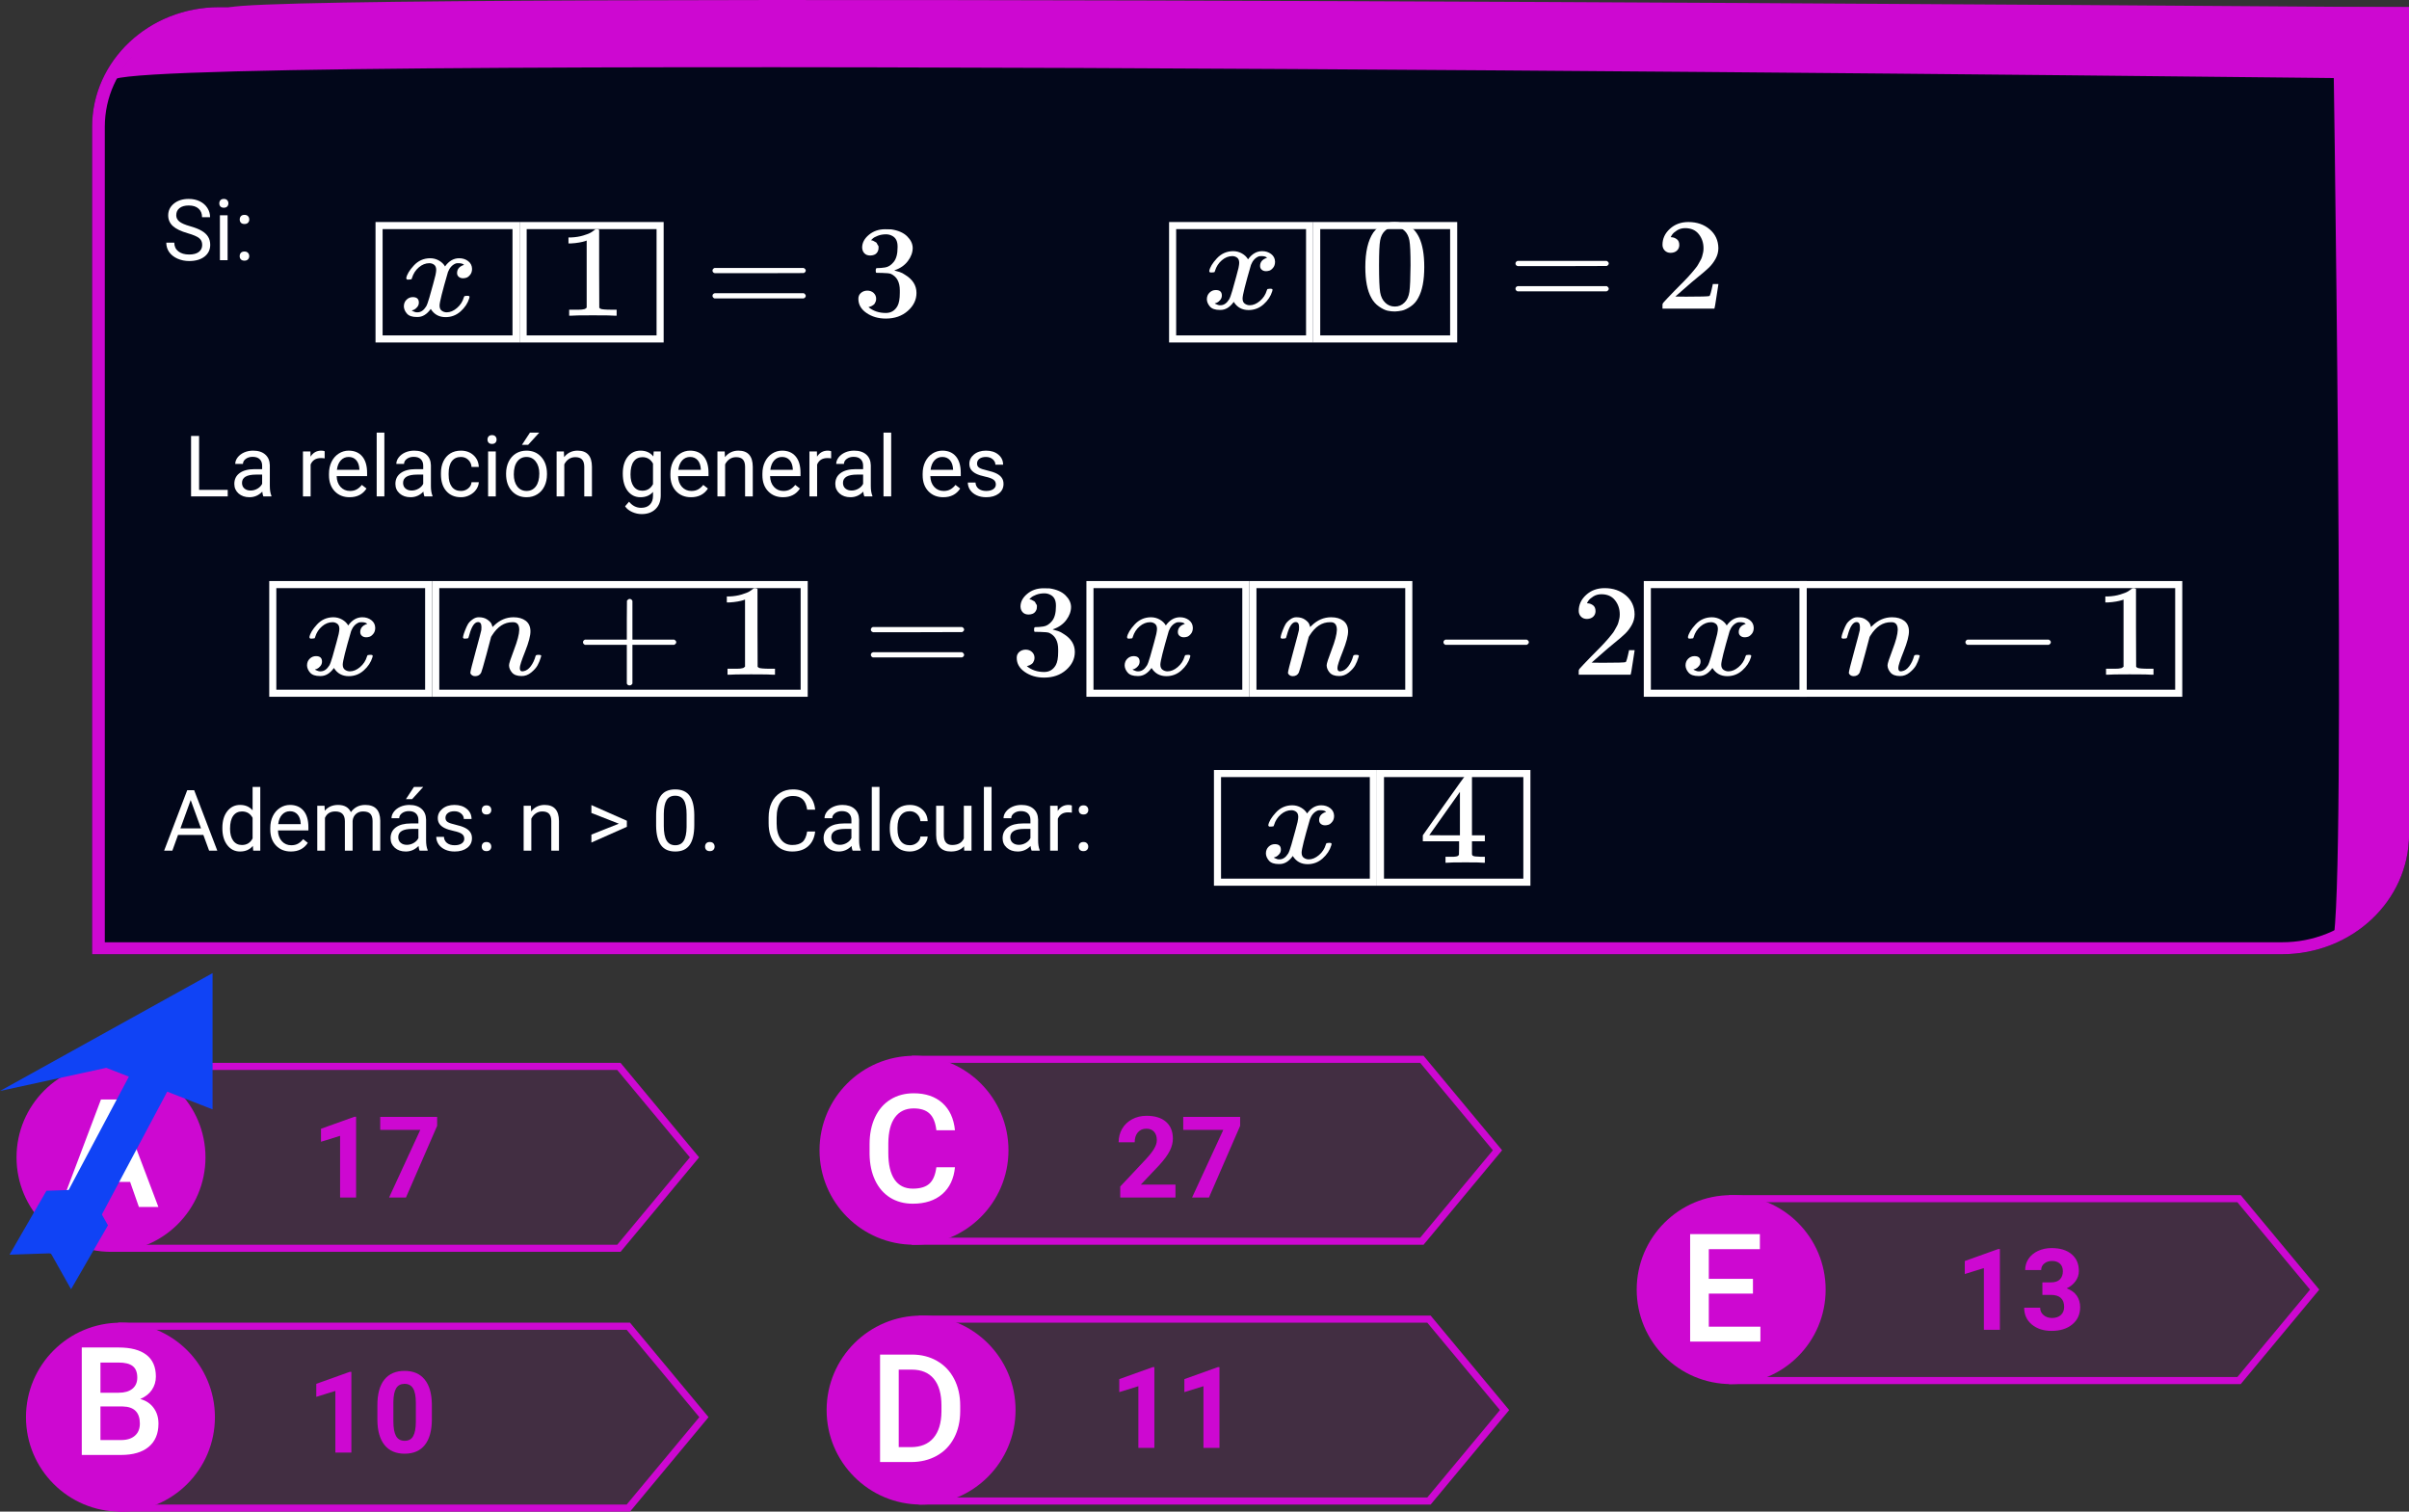 <svg viewBox="0 0 1020 640" fill="none" xmlns="http://www.w3.org/2000/svg">
<rect x="0" y="0" width="1020" height="640" fill="#333333" stroke="none"/>
<g id="0118112">
<g id="Group 8">
<path id="Rectangle 1" d="M39 53.664C39 25.704 63.079 3.038 92.783 3.038H1020V353.373C1020 381.334 995.92 404 966.217 404H39V53.664Z" fill="#02071A"/>
<path id="Rectangle 1 (Stroke)" fill-rule="evenodd" clip-rule="evenodd" d="M1014.62 8.1H92.783C66.05 8.1 44.378 28.5 44.378 53.664V398.937H966.217C992.95 398.937 1014.62 378.538 1014.62 353.373V8.1ZM92.783 3.038C63.079 3.038 39 25.704 39 53.664V404H966.217C995.92 404 1020 381.334 1020 353.373V3.038H92.783Z" fill="#CD08D1"/>
<path id="Rectangle 14" d="M97.247 3.111C126.013 -3.889 1020 3.111 1020 3.111V33.413C1020 33.413 82.026 22.276 48.681 33.413C59.056 17.341 68.481 10.111 97.247 3.111Z" fill="#CD08D1"/>
<path id="Rectangle 15" d="M987.73 3.038H1020V354.386C1016.04 378.229 1007.83 386.992 987.73 398.431C993.646 379.699 987.73 3.038 987.73 3.038Z" fill="#CD08D1"/>
</g>
<g id="claves01">
<path id="Rectangle 4" d="M46 450H262.745L296 490L262.745 530H46V450Z" fill="#CD08D1" fill-opacity="0.1"/>
<path id="Rectangle 4 (Stroke)" fill-rule="evenodd" clip-rule="evenodd" d="M261.338 453H49V527H261.338L292.099 490L261.338 453ZM262.745 450H46V530H262.745L296 490L262.745 450Z" fill="#CD08D1"/>
<path id="Rectangle 5" d="M50 560H266.745L300 600L266.745 640H50V560Z" fill="#CD08D1" fill-opacity="0.1"/>
<path id="Rectangle 5 (Stroke)" fill-rule="evenodd" clip-rule="evenodd" d="M265.338 563H53V637H265.338L296.099 600L265.338 563ZM266.745 560H50V640H266.745L300 600L266.745 560Z" fill="#CD08D1"/>
<path id="Rectangle 6" d="M386 447H602.745L636 487L602.745 527H386V447Z" fill="#CD08D1" fill-opacity="0.1"/>
<path id="Rectangle 6 (Stroke)" fill-rule="evenodd" clip-rule="evenodd" d="M601.338 450H389V524H601.338L632.099 487L601.338 450ZM602.745 447H386V527H602.745L636 487L602.745 447Z" fill="#CD08D1"/>
<path id="Rectangle 7" d="M389 557H605.745L639 597L605.745 637H389V557Z" fill="#CD08D1" fill-opacity="0.1"/>
<path id="Rectangle 7 (Stroke)" fill-rule="evenodd" clip-rule="evenodd" d="M604.338 560H392V634H604.338L635.099 597L604.338 560ZM605.745 557H389V637H605.745L639 597L605.745 557Z" fill="#CD08D1"/>
<path id="Rectangle 8" d="M732 506H948.745L982 546L948.745 586H732V506Z" fill="#CD08D1" fill-opacity="0.1"/>
<path id="Rectangle 8 (Stroke)" fill-rule="evenodd" clip-rule="evenodd" d="M947.338 509H735V583H947.338L978.099 546L947.338 509ZM948.745 506H732V586H948.745L982 546L948.745 506Z" fill="#CD08D1"/>
<path id="Ellipse 1" d="M87 490C87 512.091 69.091 530 47 530C24.909 530 7 512.091 7 490C7 467.909 24.909 450 47 450C69.091 450 87 467.909 87 490Z" fill="#CD08D1"/>
<path id="Ellipse 2" d="M91 600C91 622.091 73.091 640 51 640C28.909 640 11 622.091 11 600C11 577.909 28.909 560 51 560C73.091 560 91 577.909 91 600Z" fill="#CD08D1"/>
<path id="Ellipse 3" d="M427 487C427 509.091 409.091 527 387 527C364.909 527 347 509.091 347 487C347 464.909 364.909 447 387 447C409.091 447 427 464.909 427 487Z" fill="#CD08D1"/>
<path id="Ellipse 4" d="M430 597C430 619.091 412.091 637 390 637C367.909 637 350 619.091 350 597C350 574.909 367.909 557 390 557C412.091 557 430 574.909 430 597Z" fill="#CD08D1"/>
<path id="Ellipse 5" d="M773 546C773 568.091 755.091 586 733 586C710.909 586 693 568.091 693 546C693 523.909 710.909 506 733 506C755.091 506 773 523.909 773 546Z" fill="#CD08D1"/>
<path id="A" d="M55.094 500.406H37.469L33.781 511H25.562L42.75 465.5H49.844L67.062 511H58.812L55.094 500.406ZM39.688 494.031H52.875L46.281 475.156L39.688 494.031Z" fill="white"/>
<path id="B" d="M34.625 616V570.5H50.219C55.365 570.5 59.281 571.531 61.969 573.594C64.656 575.656 66 578.729 66 582.812C66 584.896 65.438 586.771 64.312 588.438C63.188 590.104 61.542 591.396 59.375 592.312C61.833 592.979 63.729 594.24 65.062 596.094C66.417 597.927 67.094 600.135 67.094 602.719C67.094 606.99 65.719 610.271 62.969 612.562C60.24 614.854 56.323 616 51.219 616H34.625ZM42.531 595.469V609.688H51.312C53.792 609.688 55.729 609.073 57.125 607.844C58.521 606.615 59.219 604.906 59.219 602.719C59.219 597.99 56.802 595.573 51.969 595.469H42.531ZM42.531 589.656H50.281C52.74 589.656 54.656 589.104 56.031 588C57.427 586.875 58.125 585.292 58.125 583.25C58.125 581 57.479 579.375 56.188 578.375C54.917 577.375 52.927 576.875 50.219 576.875H42.531V589.656Z" fill="white"/>
<path id="C" d="M404.344 494.188C403.885 499.042 402.094 502.833 398.969 505.562C395.844 508.271 391.688 509.625 386.5 509.625C382.875 509.625 379.677 508.771 376.906 507.062C374.156 505.333 372.031 502.885 370.531 499.719C369.031 496.552 368.25 492.875 368.188 488.688V484.438C368.188 480.146 368.948 476.365 370.469 473.094C371.99 469.823 374.167 467.302 377 465.531C379.854 463.76 383.146 462.875 386.875 462.875C391.896 462.875 395.938 464.24 399 466.969C402.062 469.698 403.844 473.552 404.344 478.531H396.469C396.094 475.26 395.135 472.906 393.594 471.469C392.073 470.01 389.833 469.281 386.875 469.281C383.438 469.281 380.792 470.542 378.938 473.062C377.104 475.562 376.167 479.24 376.125 484.094V488.125C376.125 493.042 377 496.792 378.75 499.375C380.521 501.958 383.104 503.25 386.5 503.25C389.604 503.25 391.938 502.552 393.5 501.156C395.062 499.76 396.052 497.438 396.469 494.188H404.344Z" fill="white"/>
<path id="D" d="M372.625 619V573.5H386.062C390.083 573.5 393.646 574.396 396.75 576.188C399.875 577.979 402.292 580.521 404 583.812C405.708 587.104 406.562 590.875 406.562 595.125V597.406C406.562 601.719 405.698 605.51 403.969 608.781C402.26 612.052 399.812 614.573 396.625 616.344C393.458 618.115 389.823 619 385.719 619H372.625ZM380.531 579.875V612.688H385.688C389.833 612.688 393.01 611.396 395.219 608.812C397.448 606.208 398.583 602.479 398.625 597.625V595.094C398.625 590.156 397.552 586.385 395.406 583.781C393.26 581.177 390.146 579.875 386.062 579.875H380.531Z" fill="white"/>
<path id="E" d="M742.219 547.688H723.531V561.688H745.375V568H715.625V522.5H745.156V528.875H723.531V541.438H742.219V547.688Z" fill="white"/>
<g id="Group 338">
<path id="17" d="M150.773 507H144V480.891L135.914 483.398V477.891L150.047 472.828H150.773V507ZM185.086 476.672L171.891 507H164.742L177.961 478.359H160.992V472.875H185.086V476.672Z" fill="#CD08D1"/>
<path id="10" d="M148.773 615H142V588.891L133.914 591.398V585.891L148.047 580.828H148.773V615ZM182.852 600.891C182.852 605.609 181.875 609.219 179.922 611.719C177.969 614.219 175.109 615.469 171.344 615.469C167.625 615.469 164.781 614.242 162.812 611.789C160.844 609.336 159.836 605.82 159.789 601.242V594.961C159.789 590.195 160.773 586.578 162.742 584.109C164.727 581.641 167.578 580.406 171.297 580.406C175.016 580.406 177.859 581.633 179.828 584.086C181.797 586.523 182.805 590.031 182.852 594.609V600.891ZM176.078 594C176.078 591.172 175.688 589.117 174.906 587.836C174.141 586.539 172.938 585.891 171.297 585.891C169.703 585.891 168.523 586.508 167.758 587.742C167.008 588.961 166.609 590.875 166.562 593.484V601.781C166.562 604.562 166.938 606.633 167.688 607.992C168.453 609.336 169.672 610.008 171.344 610.008C173 610.008 174.195 609.359 174.93 608.062C175.664 606.766 176.047 604.781 176.078 602.109V594Z" fill="#CD08D1"/>
<path id="27" d="M497.711 507H474.32V502.359L485.359 490.594C486.875 488.938 487.992 487.492 488.711 486.258C489.445 485.023 489.812 483.852 489.812 482.742C489.812 481.227 489.43 480.039 488.664 479.18C487.898 478.305 486.805 477.867 485.383 477.867C483.852 477.867 482.641 478.398 481.75 479.461C480.875 480.508 480.438 481.891 480.438 483.609H473.641C473.641 481.531 474.133 479.633 475.117 477.914C476.117 476.195 477.523 474.852 479.336 473.883C481.148 472.898 483.203 472.406 485.5 472.406C489.016 472.406 491.742 473.25 493.68 474.938C495.633 476.625 496.609 479.008 496.609 482.086C496.609 483.773 496.172 485.492 495.297 487.242C494.422 488.992 492.922 491.031 490.797 493.359L483.039 501.539H497.711V507ZM525.086 476.672L511.891 507H504.742L517.961 478.359H500.992V472.875H525.086V476.672Z" fill="#CD08D1"/>
<path id="11" d="M488.773 613H482V586.891L473.914 589.398V583.891L488.047 578.828H488.773V613ZM516.336 613H509.562V586.891L501.477 589.398V583.891L515.609 578.828H516.336V613Z" fill="#CD08D1"/>
<path id="13" d="M846.773 563H840V536.891L831.914 539.398V533.891L846.047 528.828H846.773V563ZM864.773 542.938H868.383C870.102 542.938 871.375 542.508 872.203 541.648C873.031 540.789 873.445 539.648 873.445 538.227C873.445 536.852 873.031 535.781 872.203 535.016C871.391 534.25 870.266 533.867 868.828 533.867C867.531 533.867 866.445 534.227 865.57 534.945C864.695 535.648 864.258 536.57 864.258 537.711H857.484C857.484 535.93 857.961 534.336 858.914 532.93C859.883 531.508 861.227 530.398 862.945 529.602C864.68 528.805 866.586 528.406 868.664 528.406C872.273 528.406 875.102 529.273 877.148 531.008C879.195 532.727 880.219 535.102 880.219 538.133C880.219 539.695 879.742 541.133 878.789 542.445C877.836 543.758 876.586 544.766 875.039 545.469C876.961 546.156 878.391 547.188 879.328 548.562C880.281 549.938 880.758 551.562 880.758 553.438C880.758 556.469 879.648 558.898 877.43 560.727C875.227 562.555 872.305 563.469 868.664 563.469C865.258 563.469 862.469 562.57 860.297 560.773C858.141 558.977 857.062 556.602 857.062 553.648H863.836C863.836 554.93 864.312 555.977 865.266 556.789C866.234 557.602 867.422 558.008 868.828 558.008C870.438 558.008 871.695 557.586 872.602 556.742C873.523 555.883 873.984 554.75 873.984 553.344C873.984 549.938 872.109 548.234 868.359 548.234H864.773V542.938Z" fill="#CD08D1"/>
</g>
<g id="flecha">
<path id="Rectangle 2" d="M58.2 449.008L73.482 457.133L31.5 536.089L16.219 527.964L58.2 449.008Z" fill="#1043F5"/>
<path id="Rectangle 1_2" d="M0 461.904L90 412V469.692L45 452.096L0 461.904Z" fill="#1043F5"/>
<path id="Rectangle 3" d="M4.039 531.209L19.666 504.142L36.936 503.564L21.309 530.631L4.039 531.209Z" fill="#1043F5"/>
<path id="Rectangle 4_2" d="M30.089 545.845L45.717 518.778L36.926 503.154L21.299 530.221L30.089 545.845Z" fill="#1043F5"/>
</g>
</g>
<g id="Group 341">
<g id="Si: La relaci&#195;&#179;n general es Adem&#195;&#161;s: n &#62; 0. Calcular:">
<path d="M79.512 98.756C76.617 97.924 74.508 96.904 73.184 95.697C71.871 94.478 71.215 92.978 71.215 91.197C71.215 89.181 72.018 87.517 73.623 86.205C75.24 84.881 77.338 84.219 79.916 84.219C81.674 84.219 83.238 84.558 84.609 85.238C85.992 85.918 87.059 86.855 87.809 88.05C88.57 89.246 88.951 90.552 88.951 91.971H85.559C85.559 90.424 85.066 89.211 84.082 88.332C83.098 87.441 81.709 86.996 79.916 86.996C78.252 86.996 76.951 87.365 76.014 88.103C75.088 88.83 74.625 89.844 74.625 91.144C74.625 92.187 75.064 93.072 75.943 93.799C76.834 94.513 78.34 95.17 80.461 95.767C82.594 96.365 84.258 97.027 85.453 97.754C86.66 98.469 87.551 99.306 88.125 100.267C88.711 101.228 89.004 102.359 89.004 103.66C89.004 105.734 88.195 107.398 86.578 108.652C84.961 109.894 82.799 110.515 80.092 110.515C78.334 110.515 76.693 110.181 75.17 109.513C73.647 108.834 72.469 107.908 71.637 106.736C70.816 105.564 70.406 104.234 70.406 102.746H73.799C73.799 104.293 74.367 105.517 75.504 106.42C76.652 107.31 78.182 107.756 80.092 107.756C81.873 107.756 83.238 107.392 84.188 106.666C85.137 105.939 85.611 104.949 85.611 103.695C85.611 102.441 85.172 101.474 84.293 100.795C83.414 100.103 81.82 99.424 79.512 98.756Z" fill="white"/>
<path d="M96.369 110.164H93.117V91.144H96.369V110.164ZM92.853 86.099C92.853 85.572 93.012 85.127 93.328 84.763C93.656 84.4 94.137 84.219 94.769 84.219C95.402 84.219 95.883 84.4 96.211 84.763C96.539 85.127 96.703 85.572 96.703 86.099C96.703 86.627 96.539 87.066 96.211 87.418C95.883 87.769 95.402 87.945 94.769 87.945C94.137 87.945 93.656 87.769 93.328 87.418C93.012 87.066 92.853 86.627 92.853 86.099Z" fill="white"/>
<path d="M101.484 108.459C101.484 107.896 101.648 107.427 101.977 107.052C102.316 106.677 102.82 106.49 103.488 106.49C104.156 106.49 104.66 106.677 105 107.052C105.352 107.427 105.527 107.896 105.527 108.459C105.527 108.998 105.352 109.449 105 109.812C104.66 110.176 104.156 110.357 103.488 110.357C102.82 110.357 102.316 110.176 101.977 109.812C101.648 109.449 101.484 108.998 101.484 108.459ZM101.502 92.937C101.502 92.375 101.666 91.906 101.994 91.531C102.334 91.156 102.838 90.969 103.506 90.969C104.174 90.969 104.678 91.156 105.018 91.531C105.369 91.906 105.545 92.375 105.545 92.937C105.545 93.476 105.369 93.927 105.018 94.291C104.678 94.654 104.174 94.836 103.506 94.836C102.838 94.836 102.334 94.654 101.994 94.291C101.666 93.927 101.502 93.476 101.502 92.937Z" fill="white"/>
<path d="M84.293 207.404H96.422V210.164H80.9V184.57H84.293V207.404Z" fill="white"/>
<path d="M111.504 210.164C111.316 209.789 111.164 209.121 111.047 208.16C109.535 209.73 107.73 210.515 105.633 210.515C103.758 210.515 102.217 209.988 101.01 208.933C99.814 207.867 99.217 206.519 99.217 204.89C99.217 202.91 99.967 201.375 101.467 200.285C102.979 199.183 105.1 198.633 107.83 198.633H110.994V197.138C110.994 196.002 110.654 195.099 109.975 194.431C109.295 193.752 108.293 193.412 106.969 193.412C105.809 193.412 104.836 193.705 104.051 194.291C103.266 194.877 102.873 195.586 102.873 196.418H99.603C99.603 195.469 99.938 194.554 100.605 193.676C101.285 192.785 102.199 192.082 103.348 191.566C104.508 191.051 105.779 190.793 107.162 190.793C109.354 190.793 111.07 191.344 112.312 192.445C113.555 193.535 114.199 195.041 114.246 196.963V205.717C114.246 207.463 114.469 208.851 114.914 209.883V210.164H111.504ZM106.107 207.685C107.127 207.685 108.094 207.422 109.008 206.894C109.922 206.367 110.584 205.681 110.994 204.838V200.935H108.445C104.461 200.935 102.469 202.101 102.469 204.433C102.469 205.453 102.809 206.25 103.488 206.824C104.168 207.398 105.041 207.685 106.107 207.685Z" fill="white"/>
<path d="M137.467 194.062C136.975 193.98 136.441 193.939 135.867 193.939C133.734 193.939 132.287 194.847 131.525 196.664V210.164H128.273V191.144H131.438L131.49 193.342C132.557 191.642 134.068 190.793 136.025 190.793C136.658 190.793 137.139 190.875 137.467 191.039V194.062Z" fill="white"/>
<path d="M148.014 210.515C145.436 210.515 143.338 209.672 141.721 207.984C140.104 206.285 139.295 204.017 139.295 201.181V200.584C139.295 198.697 139.652 197.015 140.367 195.539C141.094 194.051 142.102 192.89 143.391 192.058C144.691 191.215 146.098 190.793 147.609 190.793C150.082 190.793 152.004 191.607 153.375 193.236C154.746 194.865 155.432 197.197 155.432 200.232V201.586H142.547C142.594 203.461 143.139 204.978 144.182 206.138C145.236 207.287 146.572 207.861 148.189 207.861C149.338 207.861 150.311 207.627 151.107 207.158C151.904 206.689 152.602 206.068 153.199 205.295L155.186 206.842C153.592 209.291 151.201 210.515 148.014 210.515ZM147.609 193.465C146.297 193.465 145.195 193.945 144.305 194.906C143.414 195.855 142.863 197.191 142.652 198.914H152.18V198.668C152.086 197.015 151.641 195.738 150.844 194.836C150.047 193.922 148.969 193.465 147.609 193.465Z" fill="white"/>
<path d="M162.744 210.164H159.492V183.164H162.744V210.164Z" fill="white"/>
<path d="M179.707 210.164C179.52 209.789 179.367 209.121 179.25 208.16C177.738 209.73 175.934 210.515 173.836 210.515C171.961 210.515 170.42 209.988 169.213 208.933C168.018 207.867 167.42 206.519 167.42 204.89C167.42 202.91 168.17 201.375 169.67 200.285C171.182 199.183 173.303 198.633 176.033 198.633H179.197V197.138C179.197 196.002 178.857 195.099 178.178 194.431C177.498 193.752 176.496 193.412 175.172 193.412C174.012 193.412 173.039 193.705 172.254 194.291C171.469 194.877 171.076 195.586 171.076 196.418H167.807C167.807 195.469 168.141 194.554 168.809 193.676C169.488 192.785 170.402 192.082 171.551 191.566C172.711 191.051 173.982 190.793 175.365 190.793C177.557 190.793 179.273 191.344 180.516 192.445C181.758 193.535 182.402 195.041 182.449 196.963V205.717C182.449 207.463 182.672 208.851 183.117 209.883V210.164H179.707ZM174.311 207.685C175.33 207.685 176.297 207.422 177.211 206.894C178.125 206.367 178.787 205.681 179.197 204.838V200.935H176.648C172.664 200.935 170.672 202.101 170.672 204.433C170.672 205.453 171.012 206.25 171.691 206.824C172.371 207.398 173.244 207.685 174.311 207.685Z" fill="white"/>
<path d="M195.176 207.861C196.336 207.861 197.35 207.51 198.217 206.806C199.084 206.103 199.564 205.224 199.658 204.17H202.734C202.676 205.26 202.301 206.297 201.609 207.281C200.918 208.265 199.992 209.051 198.832 209.636C197.684 210.222 196.465 210.515 195.176 210.515C192.586 210.515 190.523 209.654 188.988 207.931C187.465 206.197 186.703 203.83 186.703 200.83V200.285C186.703 198.433 187.043 196.787 187.723 195.345C188.402 193.904 189.375 192.785 190.641 191.988C191.918 191.191 193.424 190.793 195.158 190.793C197.291 190.793 199.061 191.431 200.467 192.709C201.885 193.986 202.641 195.644 202.734 197.683H199.658C199.564 196.453 199.096 195.445 198.252 194.66C197.42 193.863 196.389 193.465 195.158 193.465C193.506 193.465 192.223 194.062 191.309 195.258C190.406 196.441 189.955 198.158 189.955 200.408V201.023C189.955 203.215 190.406 204.902 191.309 206.086C192.211 207.269 193.5 207.861 195.176 207.861Z" fill="white"/>
<path d="M209.924 210.164H206.672V191.144H209.924V210.164ZM206.408 186.099C206.408 185.572 206.566 185.127 206.883 184.763C207.211 184.4 207.691 184.219 208.324 184.219C208.957 184.219 209.438 184.4 209.766 184.763C210.094 185.127 210.258 185.572 210.258 186.099C210.258 186.627 210.094 187.066 209.766 187.418C209.438 187.769 208.957 187.945 208.324 187.945C207.691 187.945 207.211 187.769 206.883 187.418C206.566 187.066 206.408 186.627 206.408 186.099Z" fill="white"/>
<path d="M214.283 200.478C214.283 198.615 214.646 196.939 215.373 195.451C216.111 193.963 217.131 192.814 218.432 192.006C219.744 191.197 221.238 190.793 222.914 190.793C225.504 190.793 227.596 191.689 229.189 193.482C230.795 195.275 231.598 197.66 231.598 200.636V200.865C231.598 202.717 231.24 204.381 230.525 205.857C229.822 207.322 228.809 208.465 227.484 209.285C226.172 210.105 224.66 210.515 222.949 210.515C220.371 210.515 218.279 209.619 216.674 207.826C215.08 206.033 214.283 203.66 214.283 200.707V200.478ZM217.553 200.865C217.553 202.974 218.039 204.668 219.012 205.945C219.996 207.222 221.309 207.861 222.949 207.861C224.602 207.861 225.914 207.217 226.887 205.927C227.859 204.627 228.346 202.81 228.346 200.478C228.346 198.392 227.848 196.705 226.852 195.416C225.867 194.115 224.555 193.465 222.914 193.465C221.309 193.465 220.014 194.103 219.029 195.381C218.045 196.658 217.553 198.486 217.553 200.865ZM224.391 183.164H228.328L223.617 188.332H220.998L224.391 183.164Z" fill="white"/>
<path d="M238.752 191.144L238.857 193.535C240.311 191.707 242.209 190.793 244.553 190.793C248.572 190.793 250.6 193.06 250.635 197.595V210.164H247.383V197.578C247.371 196.207 247.055 195.193 246.434 194.537C245.824 193.881 244.869 193.552 243.568 193.552C242.514 193.552 241.588 193.834 240.791 194.396C239.994 194.959 239.373 195.697 238.928 196.611V210.164H235.676V191.144H238.752Z" fill="white"/>
<path d="M263.695 200.496C263.695 197.531 264.381 195.176 265.752 193.429C267.123 191.672 268.939 190.793 271.201 190.793C273.521 190.793 275.332 191.613 276.633 193.254L276.791 191.144H279.762V209.707C279.762 212.168 279.029 214.107 277.564 215.525C276.111 216.943 274.154 217.652 271.693 217.652C270.322 217.652 268.98 217.359 267.668 216.773C266.355 216.187 265.354 215.385 264.662 214.365L266.35 212.414C267.744 214.136 269.449 214.998 271.465 214.998C273.047 214.998 274.277 214.552 275.156 213.662C276.047 212.771 276.492 211.517 276.492 209.9V208.265C275.191 209.765 273.416 210.515 271.166 210.515C268.939 210.515 267.135 209.619 265.752 207.826C264.381 206.033 263.695 203.59 263.695 200.496ZM266.965 200.865C266.965 203.01 267.404 204.697 268.283 205.927C269.162 207.146 270.393 207.756 271.975 207.756C274.025 207.756 275.531 206.824 276.492 204.961V196.277C275.496 194.461 274.002 193.552 272.01 193.552C270.428 193.552 269.191 194.168 268.301 195.398C267.41 196.629 266.965 198.451 266.965 200.865Z" fill="white"/>
<path d="M292.576 210.515C289.998 210.515 287.9 209.672 286.283 207.984C284.666 206.285 283.857 204.017 283.857 201.181V200.584C283.857 198.697 284.215 197.015 284.93 195.539C285.656 194.051 286.664 192.89 287.953 192.058C289.254 191.215 290.66 190.793 292.172 190.793C294.645 190.793 296.566 191.607 297.938 193.236C299.309 194.865 299.994 197.197 299.994 200.232V201.586H287.109C287.156 203.461 287.701 204.978 288.744 206.138C289.799 207.287 291.135 207.861 292.752 207.861C293.9 207.861 294.873 207.627 295.67 207.158C296.467 206.689 297.164 206.068 297.762 205.295L299.748 206.842C298.154 209.291 295.764 210.515 292.576 210.515ZM292.172 193.465C290.859 193.465 289.758 193.945 288.867 194.906C287.977 195.855 287.426 197.191 287.215 198.914H296.742V198.668C296.648 197.015 296.203 195.738 295.406 194.836C294.609 193.922 293.531 193.465 292.172 193.465Z" fill="white"/>
<path d="M306.85 191.144L306.955 193.535C308.408 191.707 310.307 190.793 312.65 190.793C316.67 190.793 318.697 193.06 318.732 197.595V210.164H315.48V197.578C315.469 196.207 315.152 195.193 314.531 194.537C313.922 193.881 312.967 193.552 311.666 193.552C310.611 193.552 309.686 193.834 308.889 194.396C308.092 194.959 307.471 195.697 307.025 196.611V210.164H303.773V191.144H306.85Z" fill="white"/>
<path d="M331.529 210.515C328.951 210.515 326.854 209.672 325.236 207.984C323.619 206.285 322.811 204.017 322.811 201.181V200.584C322.811 198.697 323.168 197.015 323.883 195.539C324.609 194.051 325.617 192.89 326.906 192.058C328.207 191.215 329.613 190.793 331.125 190.793C333.598 190.793 335.52 191.607 336.891 193.236C338.262 194.865 338.947 197.197 338.947 200.232V201.586H326.062C326.109 203.461 326.654 204.978 327.697 206.138C328.752 207.287 330.088 207.861 331.705 207.861C332.854 207.861 333.826 207.627 334.623 207.158C335.42 206.689 336.117 206.068 336.715 205.295L338.701 206.842C337.107 209.291 334.717 210.515 331.529 210.515ZM331.125 193.465C329.812 193.465 328.711 193.945 327.82 194.906C326.93 195.855 326.379 197.191 326.168 198.914H335.695V198.668C335.602 197.015 335.156 195.738 334.359 194.836C333.562 193.922 332.484 193.465 331.125 193.465Z" fill="white"/>
<path d="M351.92 194.062C351.428 193.98 350.895 193.939 350.32 193.939C348.188 193.939 346.74 194.847 345.979 196.664V210.164H342.727V191.144H345.891L345.943 193.342C347.01 191.642 348.521 190.793 350.479 190.793C351.111 190.793 351.592 190.875 351.92 191.039V194.062Z" fill="white"/>
<path d="M365.965 210.164C365.777 209.789 365.625 209.121 365.508 208.16C363.996 209.73 362.191 210.515 360.094 210.515C358.219 210.515 356.678 209.988 355.471 208.933C354.275 207.867 353.678 206.519 353.678 204.89C353.678 202.91 354.428 201.375 355.928 200.285C357.439 199.183 359.561 198.633 362.291 198.633H365.455V197.138C365.455 196.002 365.115 195.099 364.436 194.431C363.756 193.752 362.754 193.412 361.43 193.412C360.27 193.412 359.297 193.705 358.512 194.291C357.727 194.877 357.334 195.586 357.334 196.418H354.064C354.064 195.469 354.398 194.554 355.066 193.676C355.746 192.785 356.66 192.082 357.809 191.566C358.969 191.051 360.24 190.793 361.623 190.793C363.814 190.793 365.531 191.344 366.773 192.445C368.016 193.535 368.66 195.041 368.707 196.963V205.717C368.707 207.463 368.93 208.851 369.375 209.883V210.164H365.965ZM360.568 207.685C361.588 207.685 362.555 207.422 363.469 206.894C364.383 206.367 365.045 205.681 365.455 204.838V200.935H362.906C358.922 200.935 356.93 202.101 356.93 204.433C356.93 205.453 357.27 206.25 357.949 206.824C358.629 207.398 359.502 207.685 360.568 207.685Z" fill="white"/>
<path d="M377.338 210.164H374.086V183.164H377.338V210.164Z" fill="white"/>
<path d="M399.381 210.515C396.803 210.515 394.705 209.672 393.088 207.984C391.471 206.285 390.662 204.017 390.662 201.181V200.584C390.662 198.697 391.02 197.015 391.734 195.539C392.461 194.051 393.469 192.89 394.758 192.058C396.059 191.215 397.465 190.793 398.977 190.793C401.449 190.793 403.371 191.607 404.742 193.236C406.113 194.865 406.799 197.197 406.799 200.232V201.586H393.914C393.961 203.461 394.506 204.978 395.549 206.138C396.604 207.287 397.939 207.861 399.557 207.861C400.705 207.861 401.678 207.627 402.475 207.158C403.271 206.689 403.969 206.068 404.566 205.295L406.553 206.842C404.959 209.291 402.568 210.515 399.381 210.515ZM398.977 193.465C397.664 193.465 396.562 193.945 395.672 194.906C394.781 195.855 394.23 197.191 394.02 198.914H403.547V198.668C403.453 197.015 403.008 195.738 402.211 194.836C401.414 193.922 400.336 193.465 398.977 193.465Z" fill="white"/>
<path d="M421.652 205.119C421.652 204.24 421.318 203.56 420.65 203.08C419.994 202.588 418.84 202.166 417.188 201.814C415.547 201.463 414.24 201.041 413.268 200.549C412.307 200.056 411.592 199.47 411.123 198.791C410.666 198.111 410.438 197.302 410.438 196.365C410.438 194.806 411.094 193.488 412.406 192.41C413.73 191.332 415.418 190.793 417.469 190.793C419.625 190.793 421.371 191.349 422.707 192.463C424.055 193.576 424.729 195 424.729 196.734H421.459C421.459 195.844 421.078 195.076 420.316 194.431C419.566 193.787 418.617 193.465 417.469 193.465C416.285 193.465 415.359 193.722 414.691 194.238C414.023 194.754 413.689 195.427 413.689 196.26C413.689 197.045 414 197.636 414.621 198.035C415.242 198.433 416.361 198.814 417.979 199.177C419.607 199.541 420.926 199.974 421.934 200.478C422.941 200.982 423.686 201.592 424.166 202.306C424.658 203.01 424.904 203.871 424.904 204.89C424.904 206.59 424.225 207.955 422.865 208.986C421.506 210.006 419.742 210.515 417.574 210.515C416.051 210.515 414.703 210.246 413.531 209.707C412.359 209.168 411.439 208.418 410.771 207.457C410.115 206.484 409.787 205.435 409.787 204.31H413.039C413.098 205.4 413.531 206.267 414.34 206.912C415.16 207.545 416.238 207.861 417.574 207.861C418.805 207.861 419.789 207.615 420.527 207.123C421.277 206.619 421.652 205.951 421.652 205.119Z" fill="white"/>
<path d="M86.103 353.484H75.381L72.973 360.164H69.492L79.266 334.57H82.219L92.01 360.164H88.547L86.103 353.484ZM76.4 350.707H85.102L80.742 338.736L76.4 350.707Z" fill="white"/>
<path d="M94.154 350.496C94.154 347.578 94.846 345.234 96.228 343.465C97.611 341.683 99.422 340.793 101.66 340.793C103.887 340.793 105.65 341.554 106.951 343.078V333.164H110.203V360.164H107.215L107.057 358.125C105.756 359.719 103.945 360.515 101.625 360.515C99.422 360.515 97.623 359.613 96.228 357.808C94.846 356.004 94.154 353.648 94.154 350.742V350.496ZM97.406 350.865C97.406 353.021 97.852 354.709 98.742 355.927C99.633 357.146 100.863 357.756 102.434 357.756C104.496 357.756 106.002 356.83 106.951 354.978V346.242C105.979 344.449 104.484 343.552 102.469 343.552C100.875 343.552 99.633 344.168 98.742 345.398C97.852 346.629 97.406 348.451 97.406 350.865Z" fill="white"/>
<path d="M123.158 360.515C120.58 360.515 118.482 359.672 116.865 357.984C115.248 356.285 114.439 354.017 114.439 351.181V350.584C114.439 348.697 114.797 347.015 115.512 345.539C116.238 344.051 117.246 342.89 118.535 342.058C119.836 341.215 121.242 340.793 122.754 340.793C125.227 340.793 127.148 341.607 128.52 343.236C129.891 344.865 130.576 347.197 130.576 350.232V351.586H117.691C117.738 353.461 118.283 354.978 119.326 356.138C120.381 357.287 121.717 357.861 123.334 357.861C124.482 357.861 125.455 357.627 126.252 357.158C127.049 356.689 127.746 356.068 128.344 355.295L130.33 356.842C128.736 359.291 126.346 360.515 123.158 360.515ZM122.754 343.465C121.441 343.465 120.34 343.945 119.449 344.906C118.559 345.855 118.008 347.191 117.797 348.914H127.324V348.668C127.23 347.015 126.785 345.738 125.988 344.836C125.191 343.922 124.113 343.465 122.754 343.465Z" fill="white"/>
<path d="M137.414 341.144L137.502 343.254C138.896 341.613 140.777 340.793 143.145 340.793C145.805 340.793 147.615 341.812 148.576 343.851C149.209 342.937 150.029 342.199 151.037 341.636C152.057 341.074 153.258 340.793 154.641 340.793C158.812 340.793 160.934 343.002 161.004 347.42V360.164H157.752V347.613C157.752 346.254 157.441 345.24 156.82 344.572C156.199 343.892 155.156 343.552 153.691 343.552C152.484 343.552 151.482 343.916 150.686 344.642C149.889 345.357 149.426 346.324 149.297 347.543V360.164H146.027V347.701C146.027 344.935 144.674 343.552 141.967 343.552C139.834 343.552 138.375 344.461 137.59 346.277V360.164H134.338V341.144H137.414Z" fill="white"/>
<path d="M177.668 360.164C177.48 359.789 177.328 359.121 177.211 358.16C175.699 359.73 173.895 360.515 171.797 360.515C169.922 360.515 168.381 359.988 167.174 358.933C165.979 357.867 165.381 356.519 165.381 354.89C165.381 352.91 166.131 351.375 167.631 350.285C169.143 349.183 171.264 348.633 173.994 348.633H177.158V347.138C177.158 346.002 176.818 345.099 176.139 344.431C175.459 343.752 174.457 343.412 173.133 343.412C171.973 343.412 171 343.705 170.215 344.291C169.43 344.877 169.037 345.586 169.037 346.418H165.768C165.768 345.469 166.102 344.554 166.77 343.676C167.449 342.785 168.363 342.082 169.512 341.566C170.672 341.051 171.943 340.793 173.326 340.793C175.518 340.793 177.234 341.344 178.477 342.445C179.719 343.535 180.363 345.041 180.41 346.963V355.717C180.41 357.463 180.633 358.851 181.078 359.883V360.164H177.668ZM172.271 357.685C173.291 357.685 174.258 357.422 175.172 356.894C176.086 356.367 176.748 355.681 177.158 354.838V350.935H174.609C170.625 350.935 168.633 352.101 168.633 354.433C168.633 355.453 168.973 356.25 169.652 356.824C170.332 357.398 171.205 357.685 172.271 357.685ZM175.277 333.164H179.215L174.504 338.332H171.885L175.277 333.164Z" fill="white"/>
<path d="M196.582 355.119C196.582 354.24 196.248 353.56 195.58 353.08C194.924 352.588 193.77 352.166 192.117 351.814C190.477 351.463 189.17 351.041 188.197 350.549C187.236 350.056 186.521 349.47 186.053 348.791C185.596 348.111 185.367 347.302 185.367 346.365C185.367 344.806 186.023 343.488 187.336 342.41C188.66 341.332 190.348 340.793 192.398 340.793C194.555 340.793 196.301 341.349 197.637 342.463C198.984 343.576 199.658 345 199.658 346.734H196.389C196.389 345.844 196.008 345.076 195.246 344.431C194.496 343.787 193.547 343.465 192.398 343.465C191.215 343.465 190.289 343.722 189.621 344.238C188.953 344.754 188.619 345.427 188.619 346.26C188.619 347.045 188.93 347.636 189.551 348.035C190.172 348.433 191.291 348.814 192.908 349.177C194.537 349.541 195.855 349.974 196.863 350.478C197.871 350.982 198.615 351.592 199.096 352.306C199.588 353.01 199.834 353.871 199.834 354.89C199.834 356.59 199.154 357.955 197.795 358.986C196.436 360.006 194.672 360.515 192.504 360.515C190.98 360.515 189.633 360.246 188.461 359.707C187.289 359.168 186.369 358.418 185.701 357.457C185.045 356.484 184.717 355.435 184.717 354.31H187.969C188.027 355.4 188.461 356.267 189.27 356.912C190.09 357.545 191.168 357.861 192.504 357.861C193.734 357.861 194.719 357.615 195.457 357.123C196.207 356.619 196.582 355.951 196.582 355.119Z" fill="white"/>
<path d="M203.965 358.459C203.965 357.896 204.129 357.427 204.457 357.052C204.797 356.677 205.301 356.49 205.969 356.49C206.637 356.49 207.141 356.677 207.48 357.052C207.832 357.427 208.008 357.896 208.008 358.459C208.008 358.998 207.832 359.449 207.48 359.812C207.141 360.176 206.637 360.357 205.969 360.357C205.301 360.357 204.797 360.176 204.457 359.812C204.129 359.449 203.965 358.998 203.965 358.459ZM203.982 342.937C203.982 342.375 204.146 341.906 204.475 341.531C204.814 341.156 205.318 340.969 205.986 340.969C206.654 340.969 207.158 341.156 207.498 341.531C207.85 341.906 208.025 342.375 208.025 342.937C208.025 343.476 207.85 343.927 207.498 344.291C207.158 344.654 206.654 344.836 205.986 344.836C205.318 344.836 204.814 344.654 204.475 344.291C204.146 343.927 203.982 343.476 203.982 342.937Z" fill="white"/>
<path d="M224.795 341.144L224.9 343.535C226.354 341.707 228.252 340.793 230.596 340.793C234.615 340.793 236.643 343.06 236.678 347.595V360.164H233.426V347.578C233.414 346.207 233.098 345.193 232.477 344.537C231.867 343.881 230.912 343.552 229.611 343.552C228.557 343.552 227.631 343.834 226.834 344.396C226.037 344.959 225.416 345.697 224.971 346.611V360.164H221.719V341.144H224.795Z" fill="white"/>
<path d="M262.025 348.738L250.406 344.185V340.845L265.418 347.49V350.056L250.406 356.719V353.344L262.025 348.738Z" fill="white"/>
<path d="M293.965 349.248C293.965 353.056 293.314 355.886 292.014 357.738C290.713 359.59 288.68 360.515 285.914 360.515C283.184 360.515 281.162 359.613 279.85 357.808C278.537 355.992 277.857 353.285 277.811 349.687V345.345C277.811 341.584 278.461 338.789 279.762 336.961C281.062 335.133 283.102 334.219 285.879 334.219C288.633 334.219 290.66 335.103 291.961 336.873C293.262 338.631 293.93 341.349 293.965 345.029V349.248ZM290.713 344.801C290.713 342.047 290.326 340.043 289.553 338.789C288.779 337.523 287.555 336.89 285.879 336.89C284.215 336.89 283.002 337.517 282.24 338.771C281.479 340.025 281.086 341.953 281.062 344.554V349.758C281.062 352.523 281.461 354.568 282.258 355.892C283.066 357.205 284.285 357.861 285.914 357.861C287.52 357.861 288.709 357.24 289.482 355.998C290.268 354.756 290.678 352.799 290.713 350.127V344.801Z" fill="white"/>
<path d="M298.535 358.459C298.535 357.896 298.699 357.427 299.027 357.052C299.367 356.677 299.871 356.49 300.539 356.49C301.207 356.49 301.711 356.677 302.051 357.052C302.402 357.427 302.578 357.896 302.578 358.459C302.578 358.998 302.402 359.449 302.051 359.812C301.711 360.176 301.207 360.357 300.539 360.357C299.871 360.357 299.367 360.176 299.027 359.812C298.699 359.449 298.535 358.998 298.535 358.459Z" fill="white"/>
<path d="M345.152 352.043C344.836 354.75 343.834 356.842 342.146 358.318C340.471 359.783 338.238 360.515 335.449 360.515C332.426 360.515 330 359.431 328.172 357.263C326.355 355.095 325.447 352.195 325.447 348.562V346.101C325.447 343.722 325.869 341.631 326.713 339.826C327.568 338.021 328.775 336.638 330.334 335.677C331.893 334.705 333.697 334.219 335.748 334.219C338.467 334.219 340.646 334.98 342.287 336.504C343.928 338.015 344.883 340.113 345.152 342.797H341.76C341.467 340.758 340.828 339.281 339.844 338.367C338.871 337.453 337.506 336.996 335.748 336.996C333.592 336.996 331.898 337.793 330.668 339.386C329.449 340.98 328.84 343.248 328.84 346.189V348.668C328.84 351.445 329.42 353.654 330.58 355.295C331.74 356.935 333.363 357.756 335.449 357.756C337.324 357.756 338.76 357.334 339.756 356.49C340.764 355.635 341.432 354.152 341.76 352.043H345.152Z" fill="white"/>
<path d="M361.008 360.164C360.82 359.789 360.668 359.121 360.551 358.16C359.039 359.73 357.234 360.515 355.137 360.515C353.262 360.515 351.721 359.988 350.514 358.933C349.318 357.867 348.721 356.519 348.721 354.89C348.721 352.91 349.471 351.375 350.971 350.285C352.482 349.183 354.604 348.633 357.334 348.633H360.498V347.138C360.498 346.002 360.158 345.099 359.479 344.431C358.799 343.752 357.797 343.412 356.473 343.412C355.312 343.412 354.34 343.705 353.555 344.291C352.77 344.877 352.377 345.586 352.377 346.418H349.107C349.107 345.469 349.441 344.554 350.109 343.676C350.789 342.785 351.703 342.082 352.852 341.566C354.012 341.051 355.283 340.793 356.666 340.793C358.857 340.793 360.574 341.344 361.816 342.445C363.059 343.535 363.703 345.041 363.75 346.963V355.717C363.75 357.463 363.973 358.851 364.418 359.883V360.164H361.008ZM355.611 357.685C356.631 357.685 357.598 357.422 358.512 356.894C359.426 356.367 360.088 355.681 360.498 354.838V350.935H357.949C353.965 350.935 351.973 352.101 351.973 354.433C351.973 355.453 352.312 356.25 352.992 356.824C353.672 357.398 354.545 357.685 355.611 357.685Z" fill="white"/>
<path d="M372.381 360.164H369.129V333.164H372.381V360.164Z" fill="white"/>
<path d="M385.23 357.861C386.391 357.861 387.404 357.51 388.271 356.806C389.139 356.103 389.619 355.224 389.713 354.17H392.789C392.73 355.26 392.355 356.297 391.664 357.281C390.973 358.265 390.047 359.051 388.887 359.636C387.738 360.222 386.52 360.515 385.23 360.515C382.641 360.515 380.578 359.654 379.043 357.931C377.52 356.197 376.758 353.83 376.758 350.83V350.285C376.758 348.433 377.098 346.787 377.777 345.345C378.457 343.904 379.43 342.785 380.695 341.988C381.973 341.191 383.479 340.793 385.213 340.793C387.346 340.793 389.115 341.431 390.521 342.709C391.939 343.986 392.695 345.644 392.789 347.683H389.713C389.619 346.453 389.15 345.445 388.307 344.66C387.475 343.863 386.443 343.465 385.213 343.465C383.561 343.465 382.277 344.062 381.363 345.258C380.461 346.441 380.01 348.158 380.01 350.408V351.023C380.01 353.215 380.461 354.902 381.363 356.086C382.266 357.269 383.555 357.861 385.23 357.861Z" fill="white"/>
<path d="M408.188 358.283C406.922 359.771 405.064 360.515 402.615 360.515C400.588 360.515 399.041 359.929 397.975 358.758C396.92 357.574 396.387 355.828 396.375 353.519V341.144H399.627V353.431C399.627 356.314 400.799 357.756 403.143 357.756C405.627 357.756 407.279 356.83 408.1 354.978V341.144H411.352V360.164H408.258L408.188 358.283Z" fill="white"/>
<path d="M419.842 360.164H416.59V333.164H419.842V360.164Z" fill="white"/>
<path d="M436.805 360.164C436.617 359.789 436.465 359.121 436.348 358.16C434.836 359.73 433.031 360.515 430.934 360.515C429.059 360.515 427.518 359.988 426.311 358.933C425.115 357.867 424.518 356.519 424.518 354.89C424.518 352.91 425.268 351.375 426.768 350.285C428.279 349.183 430.4 348.633 433.131 348.633H436.295V347.138C436.295 346.002 435.955 345.099 435.275 344.431C434.596 343.752 433.594 343.412 432.27 343.412C431.109 343.412 430.137 343.705 429.352 344.291C428.566 344.877 428.174 345.586 428.174 346.418H424.904C424.904 345.469 425.238 344.554 425.906 343.676C426.586 342.785 427.5 342.082 428.648 341.566C429.809 341.051 431.08 340.793 432.463 340.793C434.654 340.793 436.371 341.344 437.613 342.445C438.855 343.535 439.5 345.041 439.547 346.963V355.717C439.547 357.463 439.77 358.851 440.215 359.883V360.164H436.805ZM431.408 357.685C432.428 357.685 433.395 357.422 434.309 356.894C435.223 356.367 435.885 355.681 436.295 354.838V350.935H433.746C429.762 350.935 427.77 352.101 427.77 354.433C427.77 355.453 428.109 356.25 428.789 356.824C429.469 357.398 430.342 357.685 431.408 357.685Z" fill="white"/>
<path d="M453.838 344.062C453.346 343.98 452.812 343.939 452.238 343.939C450.105 343.939 448.658 344.847 447.896 346.664V360.164H444.645V341.144H447.809L447.861 343.342C448.928 341.642 450.439 340.793 452.396 340.793C453.029 340.793 453.51 340.875 453.838 341.039V344.062Z" fill="white"/>
<path d="M456.738 358.459C456.738 357.896 456.902 357.427 457.23 357.052C457.57 356.677 458.074 356.49 458.742 356.49C459.41 356.49 459.914 356.677 460.254 357.052C460.605 357.427 460.781 357.896 460.781 358.459C460.781 358.998 460.605 359.449 460.254 359.812C459.914 360.176 459.41 360.357 458.742 360.357C458.074 360.357 457.57 360.176 457.23 359.812C456.902 359.449 456.738 358.998 456.738 358.459ZM456.756 342.937C456.756 342.375 456.92 341.906 457.248 341.531C457.588 341.156 458.092 340.969 458.76 340.969C459.428 340.969 459.932 341.156 460.271 341.531C460.623 341.906 460.799 342.375 460.799 342.937C460.799 343.476 460.623 343.927 460.271 344.291C459.932 344.654 459.428 344.836 458.76 344.836C458.092 344.836 457.588 344.654 457.248 344.291C456.92 343.927 456.756 343.476 456.756 342.937Z" fill="white"/>
</g>
<g id="Group 337">
<path id="Rectangle 32 (Stroke)" fill-rule="evenodd" clip-rule="evenodd" d="M217 97H162V142H217V97ZM159 94V145H220V94H159Z" fill="white"/>
<path id="Rectangle 33 (Stroke)" fill-rule="evenodd" clip-rule="evenodd" d="M278 97H223V142H278V97ZM220 94V145H281V94H220Z" fill="white"/>
<path id="Rectangle 34 (Stroke)" fill-rule="evenodd" clip-rule="evenodd" d="M553 97H498V142H553V97ZM495 94V145H556V94H495Z" fill="white"/>
<path id="Rectangle 35 (Stroke)" fill-rule="evenodd" clip-rule="evenodd" d="M614 97H559V142H614V97ZM556 94V145H617V94H556Z" fill="white"/>
<path id="Rectangle 36 (Stroke)" fill-rule="evenodd" clip-rule="evenodd" d="M180 249H117V292H180V249ZM114 246V295H183V246H114Z" fill="white"/>
<path id="Rectangle 38 (Stroke)" fill-rule="evenodd" clip-rule="evenodd" d="M526 249H463V292H526V249ZM460 246V295H529V246H460Z" fill="white"/>
<path id="Rectangle 39 (Stroke)" fill-rule="evenodd" clip-rule="evenodd" d="M595 249H532V292H595V249ZM529 246V295H598V246H529Z" fill="white"/>
<path id="Rectangle 40 (Stroke)" fill-rule="evenodd" clip-rule="evenodd" d="M762 249H699V292H762V249ZM696 246V295H765V246H696Z" fill="white"/>
<path id="Rectangle 42 (Stroke)" fill-rule="evenodd" clip-rule="evenodd" d="M580 329H517V372H580V329ZM514 326V375H583V326H514Z" fill="white"/>
<path id="Rectangle 43 (Stroke)" fill-rule="evenodd" clip-rule="evenodd" d="M645 329H586V372H645V329ZM583 326V375H648V326H583Z" fill="white"/>
<path id="Rectangle 41 (Stroke)" fill-rule="evenodd" clip-rule="evenodd" d="M921 249H765V292H921V249ZM762 246V295H924V246H762Z" fill="white"/>
<path id="Rectangle 37 (Stroke)" fill-rule="evenodd" clip-rule="evenodd" d="M339 249H186V292H339V249ZM183 246V295H342V246H183Z" fill="white"/>
</g>
<g id="x\;\;0\;=2\;\;x\;\;1\;=3\;x\;\;n+1\;=3\;x\;\;n\;-2\;x\;\;n-1\;\;x\;\;4">
<g id="Group">
<g id="Group 93">
<g id="Group_2">
<path id="Vector" d="M512.008 114.757C512.285 113.215 513.352 111.435 515.209 109.417C517.067 107.398 519.36 106.371 522.087 106.334C523.47 106.334 524.735 106.664 525.881 107.325C527.028 107.985 527.877 108.811 528.431 109.802C530.091 107.49 532.087 106.334 534.419 106.334C535.881 106.334 537.146 106.738 538.213 107.545C539.281 108.352 539.834 109.435 539.874 110.793C539.874 111.857 539.597 112.72 539.043 113.38C538.49 114.041 537.957 114.445 537.443 114.591C536.929 114.738 536.474 114.812 536.079 114.812C535.328 114.812 534.715 114.61 534.241 114.206C533.767 113.802 533.53 113.27 533.53 112.61C533.53 110.921 534.518 109.765 536.494 109.141C536.059 108.664 535.269 108.426 534.123 108.426C533.609 108.426 533.233 108.462 532.996 108.536C531.494 109.123 530.387 110.334 529.676 112.169C527.304 120.28 526.119 125.014 526.119 126.372C526.119 127.4 526.435 128.134 527.067 128.574C527.7 129.014 528.391 129.235 529.142 129.235C530.605 129.235 532.047 128.629 533.47 127.418C534.893 126.207 535.862 124.721 536.375 122.959C536.494 122.592 536.613 122.39 536.731 122.353C536.85 122.317 537.166 122.28 537.68 122.243H537.917C538.51 122.243 538.806 122.39 538.806 122.684C538.806 122.72 538.767 122.922 538.688 123.289C538.055 125.381 536.83 127.234 535.012 128.849C533.194 130.464 531.079 131.271 528.668 131.271C525.901 131.271 523.806 130.115 522.383 127.803C520.763 130.079 518.905 131.216 516.81 131.216H516.455C514.518 131.216 513.134 130.739 512.304 129.785C511.474 128.831 511.04 127.822 511 126.757C511 125.583 511.375 124.629 512.126 123.895C512.877 123.161 513.767 122.794 514.794 122.794C516.494 122.794 517.344 123.564 517.344 125.106C517.344 125.84 517.107 126.482 516.632 127.033C516.158 127.583 515.704 127.95 515.269 128.134C514.834 128.317 514.577 128.409 514.498 128.409L514.32 128.464C514.32 128.501 514.439 128.574 514.676 128.684C514.913 128.794 515.229 128.923 515.625 129.069C516.02 129.216 516.395 129.271 516.751 129.235C518.174 129.235 519.399 128.409 520.427 126.757C520.783 126.17 521.237 124.922 521.791 123.014C522.344 121.106 522.897 119.124 523.451 117.069C524.004 115.013 524.32 113.802 524.399 113.435C524.597 112.444 524.696 111.729 524.696 111.288C524.696 110.261 524.399 109.527 523.806 109.086C523.213 108.646 522.542 108.426 521.791 108.426C520.209 108.426 518.727 109.013 517.344 110.187C515.96 111.362 514.992 112.866 514.439 114.701C514.36 115.032 514.261 115.215 514.142 115.252C514.024 115.289 513.708 115.325 513.194 115.362H512.364C512.126 115.142 512.008 114.94 512.008 114.757Z" fill="white"/>
</g>
<g id="Group_3">
<path id="Vector_2" d="M581.47 98.462C583.683 95.489 586.707 94.003 590.541 94.003C592.438 94.003 594.336 94.48 596.233 95.434C598.13 96.388 599.672 98.077 600.857 100.499C602.32 103.545 603.051 107.729 603.051 113.05C603.051 118.739 602.201 123.088 600.502 126.097C599.711 127.638 598.624 128.868 597.241 129.785C595.857 130.703 594.652 131.272 593.624 131.492C592.597 131.712 591.589 131.84 590.6 131.877C589.573 131.877 588.545 131.767 587.517 131.547C586.49 131.327 585.284 130.739 583.901 129.785C582.517 128.831 581.43 127.602 580.64 126.097C578.94 123.088 578.091 118.739 578.091 113.05C578.091 106.664 579.217 101.802 581.47 98.462ZM594.81 97.801C593.624 96.627 592.221 96.04 590.6 96.04C588.94 96.04 587.517 96.627 586.332 97.801C585.344 98.755 584.691 100.077 584.375 101.765C584.059 103.453 583.901 106.976 583.901 112.334C583.901 118.133 584.059 121.95 584.375 123.785C584.691 125.62 585.403 127.07 586.51 128.134C587.616 129.235 588.98 129.785 590.6 129.785C592.181 129.785 593.525 129.235 594.632 128.134C595.778 127.033 596.49 125.491 596.766 123.51C597.043 121.528 597.201 117.803 597.241 112.334C597.241 107.013 597.083 103.508 596.766 101.82C596.45 100.132 595.798 98.792 594.81 97.801Z" fill="white"/>
</g>
<g id="Group_4">
<path id="Vector_3" d="M641.678 111.564C641.678 111.087 641.955 110.72 642.509 110.463H680.275C680.868 110.756 681.165 111.123 681.165 111.564C681.165 111.968 680.888 112.316 680.335 112.61L661.481 112.665H642.627C641.995 112.481 641.678 112.114 641.678 111.564ZM641.678 122.243C641.678 121.693 641.995 121.326 642.627 121.142H680.335C680.888 121.509 681.165 121.876 681.165 122.243C681.165 122.721 680.868 123.088 680.275 123.344H642.509C641.955 123.088 641.678 122.721 641.678 122.243Z" fill="white"/>
</g>
<g id="Group_5">
<path id="Vector_4" d="M707.416 107.051C706.349 107.051 705.499 106.721 704.867 106.06C704.235 105.399 703.918 104.592 703.918 103.638C703.918 101.032 704.966 98.775 707.061 96.867C709.156 94.958 711.764 94.004 714.887 94.004C718.484 94.004 721.488 95.032 723.899 97.087C726.31 99.142 727.535 101.803 727.575 105.069C727.575 106.647 727.179 108.152 726.389 109.583C725.598 111.014 724.65 112.262 723.543 113.327C722.436 114.391 720.855 115.749 718.8 117.4C717.377 118.538 715.401 120.226 712.871 122.465L709.373 125.548L713.879 125.603C720.084 125.603 723.385 125.511 723.78 125.327C724.057 125.254 724.531 123.621 725.203 120.428V120.263H727.575V120.428C727.535 120.538 727.278 122.208 726.804 125.437C726.33 128.667 726.033 130.355 725.915 130.502V130.667H703.918V129.621V128.961C703.918 128.704 704.037 128.429 704.274 128.135C704.511 127.841 705.104 127.199 706.053 126.208C707.199 125.034 708.187 124.006 709.017 123.125C709.373 122.758 710.045 122.079 711.033 121.089C712.021 120.098 712.693 119.419 713.049 119.052C713.405 118.685 713.978 118.079 714.768 117.235C715.559 116.391 716.112 115.767 716.428 115.363C716.745 114.96 717.199 114.409 717.792 113.712C718.385 113.015 718.8 112.427 719.037 111.95C719.274 111.473 719.571 110.941 719.926 110.354C720.282 109.767 720.539 109.179 720.697 108.592C720.855 108.005 720.994 107.455 721.112 106.941C721.231 106.427 721.29 105.821 721.29 105.124C721.29 102.812 720.618 100.812 719.274 99.124C717.93 97.435 716.013 96.591 713.523 96.591C712.219 96.591 711.073 96.903 710.084 97.527C709.096 98.151 708.405 98.757 708.009 99.344C707.614 99.931 707.416 100.28 707.416 100.39C707.416 100.426 707.515 100.445 707.713 100.445C708.424 100.445 709.156 100.702 709.907 101.216C710.658 101.729 711.033 102.573 711.033 103.748C711.033 104.665 710.717 105.436 710.084 106.06C709.452 106.684 708.563 107.014 707.416 107.051Z" fill="white"/>
</g>
</g>
<g id="Group 94">
<g id="Group_6">
<path id="Vector_5" d="M172.008 117.756C172.285 116.214 173.352 114.434 175.209 112.416C177.067 110.397 179.36 109.37 182.087 109.333C183.47 109.333 184.735 109.663 185.881 110.324C187.028 110.984 187.877 111.81 188.431 112.801C190.091 110.489 192.087 109.333 194.419 109.333C195.881 109.333 197.146 109.737 198.213 110.544C199.281 111.351 199.834 112.434 199.874 113.792C199.874 114.856 199.597 115.719 199.043 116.379C198.49 117.04 197.957 117.444 197.443 117.59C196.929 117.737 196.474 117.811 196.079 117.811C195.328 117.811 194.715 117.609 194.241 117.205C193.767 116.801 193.53 116.269 193.53 115.609C193.53 113.92 194.518 112.764 196.494 112.14C196.059 111.663 195.269 111.425 194.123 111.425C193.609 111.425 193.233 111.461 192.996 111.535C191.494 112.122 190.387 113.333 189.676 115.168C187.304 123.279 186.119 128.013 186.119 129.371C186.119 130.399 186.435 131.133 187.067 131.573C187.7 132.013 188.391 132.234 189.142 132.234C190.605 132.234 192.047 131.628 193.47 130.417C194.893 129.206 195.862 127.72 196.375 125.958C196.494 125.591 196.613 125.389 196.731 125.352C196.85 125.316 197.166 125.279 197.68 125.242H197.917C198.51 125.242 198.806 125.389 198.806 125.683C198.806 125.719 198.767 125.921 198.688 126.288C198.055 128.38 196.83 130.234 195.012 131.848C193.194 133.463 191.079 134.271 188.668 134.271C185.901 134.271 183.806 133.114 182.383 130.802C180.763 133.078 178.905 134.215 176.81 134.215H176.455C174.518 134.215 173.134 133.738 172.304 132.784C171.474 131.83 171.04 130.821 171 129.756C171 128.582 171.375 127.628 172.126 126.894C172.877 126.16 173.767 125.793 174.794 125.793C176.494 125.793 177.344 126.564 177.344 128.105C177.344 128.839 177.107 129.481 176.632 130.032C176.158 130.582 175.704 130.949 175.269 131.133C174.834 131.316 174.577 131.408 174.498 131.408L174.32 131.463C174.32 131.5 174.439 131.573 174.676 131.683C174.913 131.793 175.229 131.922 175.625 132.069C176.02 132.215 176.395 132.27 176.751 132.234C178.174 132.234 179.399 131.408 180.427 129.756C180.783 129.169 181.237 127.921 181.791 126.013C182.344 124.105 182.897 122.123 183.451 120.068C184.004 118.012 184.32 116.801 184.399 116.434C184.597 115.443 184.696 114.728 184.696 114.287C184.696 113.26 184.399 112.526 183.806 112.085C183.213 111.645 182.542 111.425 181.791 111.425C180.209 111.425 178.727 112.012 177.344 113.186C175.96 114.361 174.992 115.865 174.439 117.7C174.36 118.031 174.261 118.214 174.142 118.251C174.024 118.288 173.708 118.324 173.194 118.361H172.364C172.126 118.141 172.008 117.939 172.008 117.756Z" fill="white"/>
</g>
<g id="Group_7">
<path id="Vector_6" d="M248.406 101.847L247.636 102.123C247.082 102.306 246.292 102.49 245.264 102.673C244.237 102.857 243.09 102.985 241.825 103.059H240.699V100.526H241.825C243.683 100.453 245.403 100.178 246.984 99.701C248.565 99.223 249.671 98.783 250.304 98.379C250.936 97.976 251.489 97.572 251.964 97.168C252.043 97.058 252.28 97.003 252.675 97.003C253.031 97.003 253.367 97.113 253.683 97.333V113.793L253.742 130.308C254.019 130.565 254.256 130.73 254.454 130.804C254.652 130.877 255.126 130.95 255.877 131.024C256.628 131.097 257.853 131.134 259.553 131.134H261.094V133.666H260.442C259.612 133.556 256.47 133.501 251.015 133.501C245.64 133.501 242.537 133.556 241.707 133.666H240.995V131.134H242.537C243.406 131.134 244.157 131.134 244.79 131.134C245.422 131.134 245.916 131.116 246.272 131.079C246.628 131.042 246.944 130.987 247.221 130.914C247.497 130.84 247.655 130.804 247.695 130.804C247.735 130.804 247.853 130.712 248.051 130.528C248.248 130.345 248.367 130.272 248.406 130.308V101.847Z" fill="white"/>
</g>
<g id="Group_8">
<path id="Vector_7" d="M301.684 114.563C301.684 114.086 301.96 113.719 302.514 113.462H340.28C340.873 113.755 341.17 114.122 341.17 114.563C341.17 114.967 340.893 115.315 340.34 115.609L321.486 115.664H302.632C302 115.48 301.684 115.113 301.684 114.563ZM301.684 125.243C301.684 124.692 302 124.325 302.632 124.142H340.34C340.893 124.509 341.17 124.876 341.17 125.243C341.17 125.72 340.873 126.087 340.28 126.344H302.514C301.96 126.087 301.684 125.72 301.684 125.243Z" fill="white"/>
</g>
<g id="Group_9">
<path id="Vector_8" d="M368.484 108.177C367.417 108.177 366.587 107.865 365.994 107.241C365.401 106.617 365.085 105.81 365.045 104.819C365.045 102.8 365.994 101.002 367.891 99.424C369.788 97.846 372.081 97.057 374.769 97.057C376.152 97.057 377.022 97.075 377.377 97.112C380.302 97.552 382.535 98.525 384.077 100.03C385.618 101.534 386.409 103.167 386.449 104.929C386.449 106.837 385.777 108.691 384.433 110.489C383.089 112.287 381.231 113.59 378.86 114.398L378.682 114.508C378.682 114.544 378.86 114.6 379.215 114.673C379.571 114.746 380.144 114.911 380.935 115.168C381.725 115.425 382.476 115.811 383.188 116.324C386.429 118.269 388.049 120.838 388.049 124.031C388.049 126.931 386.824 129.463 384.373 131.628C381.923 133.794 378.82 134.876 375.065 134.876C371.903 134.876 369.176 134.087 366.883 132.509C364.591 130.931 363.445 128.931 363.445 126.509C363.445 125.481 363.8 124.655 364.512 124.031C365.223 123.407 366.113 123.077 367.18 123.04C368.286 123.04 369.196 123.371 369.907 124.031C370.618 124.692 370.974 125.518 370.974 126.509C370.974 126.912 370.915 127.279 370.796 127.61C370.678 127.94 370.539 128.234 370.381 128.49C370.223 128.747 370.006 128.968 369.729 129.151C369.452 129.335 369.215 129.481 369.018 129.591C368.82 129.702 368.622 129.775 368.425 129.812C368.227 129.848 368.069 129.903 367.951 129.977L367.713 130.032C369.729 131.683 372.18 132.509 375.065 132.509C377.239 132.509 378.879 131.537 379.986 129.591C380.658 128.38 380.994 126.527 380.994 124.031V122.93C380.994 119.444 379.729 117.113 377.2 115.939C376.607 115.719 375.401 115.59 373.583 115.554L371.093 115.499L370.915 115.389C370.836 115.278 370.796 114.985 370.796 114.508C370.796 113.847 370.954 113.517 371.271 113.517C372.377 113.517 373.524 113.425 374.709 113.242C376.053 113.058 377.279 112.287 378.385 110.93C379.492 109.572 380.045 107.516 380.045 104.764V104.324C380.045 102.232 379.354 100.782 377.97 99.975C377.101 99.461 376.172 99.204 375.184 99.204C373.919 99.204 372.753 99.406 371.686 99.809C370.618 100.213 369.868 100.635 369.433 101.076C368.998 101.516 368.781 101.736 368.781 101.736H368.958C369.077 101.773 369.235 101.81 369.433 101.846C369.63 101.883 369.828 101.975 370.026 102.122C370.223 102.268 370.46 102.397 370.737 102.507C371.014 102.617 371.211 102.819 371.33 103.112C371.449 103.406 371.607 103.681 371.804 103.938C372.002 104.195 372.061 104.562 371.982 105.039C371.982 105.847 371.705 106.562 371.152 107.186C370.599 107.81 369.709 108.14 368.484 108.177Z" fill="white"/>
</g>
</g>
<g id="Group 95">
<g id="Group_10">
<path id="Vector_9" d="M131.008 269.756C131.285 268.215 132.352 266.435 134.209 264.416C136.067 262.398 138.36 261.37 141.087 261.333C142.47 261.333 143.735 261.664 144.881 262.324C146.028 262.985 146.877 263.811 147.431 264.802C149.091 262.489 151.087 261.333 153.419 261.333C154.881 261.333 156.146 261.737 157.213 262.544C158.281 263.352 158.834 264.435 158.874 265.792C158.874 266.857 158.597 267.719 158.043 268.38C157.49 269.04 156.957 269.444 156.443 269.591C155.929 269.738 155.474 269.811 155.079 269.811C154.328 269.811 153.715 269.609 153.241 269.206C152.767 268.802 152.53 268.27 152.53 267.609C152.53 265.921 153.518 264.765 155.494 264.141C155.059 263.664 154.269 263.425 153.123 263.425C152.609 263.425 152.233 263.462 151.996 263.535C150.494 264.123 149.387 265.334 148.676 267.169C146.304 275.279 145.119 280.014 145.119 281.372C145.119 282.399 145.435 283.133 146.067 283.574C146.7 284.014 147.391 284.234 148.142 284.234C149.605 284.234 151.047 283.629 152.47 282.418C153.893 281.206 154.862 279.72 155.375 277.958C155.494 277.591 155.613 277.39 155.731 277.353C155.85 277.316 156.166 277.28 156.68 277.243H156.917C157.51 277.243 157.806 277.39 157.806 277.683C157.806 277.72 157.767 277.922 157.688 278.289C157.055 280.381 155.83 282.234 154.012 283.849C152.194 285.464 150.079 286.271 147.668 286.271C144.901 286.271 142.806 285.115 141.383 282.803C139.763 285.078 137.905 286.216 135.81 286.216H135.455C133.518 286.216 132.134 285.739 131.304 284.785C130.474 283.83 130.04 282.821 130 281.757C130 280.583 130.375 279.628 131.126 278.894C131.877 278.16 132.767 277.793 133.794 277.793C135.494 277.793 136.344 278.564 136.344 280.105C136.344 280.839 136.107 281.482 135.632 282.032C135.158 282.583 134.704 282.95 134.269 283.133C133.834 283.317 133.577 283.408 133.498 283.408L133.32 283.463C133.32 283.5 133.439 283.574 133.676 283.684C133.913 283.794 134.229 283.922 134.625 284.069C135.02 284.216 135.395 284.271 135.751 284.234C137.174 284.234 138.399 283.408 139.427 281.757C139.783 281.17 140.237 279.922 140.791 278.014C141.344 276.105 141.897 274.123 142.451 272.068C143.004 270.013 143.32 268.802 143.399 268.435C143.597 267.444 143.696 266.728 143.696 266.288C143.696 265.26 143.399 264.526 142.806 264.086C142.213 263.645 141.542 263.425 140.791 263.425C139.209 263.425 137.727 264.012 136.344 265.187C134.96 266.361 133.992 267.866 133.439 269.701C133.36 270.031 133.261 270.215 133.142 270.251C133.024 270.288 132.708 270.325 132.194 270.362H131.364C131.126 270.141 131.008 269.94 131.008 269.756Z" fill="white"/>
</g>
<g id="Group_11">
<path id="Vector_10" d="M196.024 269.866C196.064 269.646 196.123 269.352 196.202 268.985C196.281 268.618 196.518 267.921 196.914 266.893C197.309 265.866 197.704 265.003 198.1 264.306C198.495 263.609 199.147 262.93 200.056 262.269C200.965 261.609 201.874 261.297 202.783 261.333C204.206 261.333 205.392 261.664 206.341 262.324C207.289 262.985 207.882 263.609 208.119 264.196C208.356 264.783 208.475 265.169 208.475 265.352C208.475 265.425 208.495 265.462 208.534 265.462L209.186 264.857C211.598 262.508 214.345 261.333 217.428 261.333C219.562 261.333 221.281 261.829 222.586 262.82C223.89 263.811 224.562 265.26 224.601 267.169C224.641 269.077 223.89 271.958 222.349 275.812C220.807 279.665 220.056 281.995 220.096 282.803C220.096 283.757 220.432 284.234 221.103 284.234C221.341 284.234 221.518 284.216 221.637 284.179C222.783 283.996 223.811 283.298 224.72 282.087C225.629 280.876 226.321 279.408 226.795 277.683C226.874 277.39 227.269 277.243 227.981 277.243C228.771 277.243 229.167 277.39 229.167 277.683C229.167 277.72 229.088 277.995 228.93 278.509C228.613 279.573 228.179 280.619 227.625 281.647C227.072 282.674 226.163 283.702 224.898 284.73C223.633 285.757 222.269 286.253 220.807 286.216C218.949 286.216 217.605 285.72 216.775 284.73C215.945 283.739 215.53 282.711 215.53 281.647C215.53 280.95 216.242 278.748 217.665 275.041C219.088 271.334 219.819 268.545 219.858 266.673C219.858 264.508 218.989 263.425 217.25 263.425H216.953C213.554 263.425 210.688 265.279 208.356 268.985L207.941 269.646L205.985 277.023C204.681 281.83 203.93 284.418 203.732 284.785C203.218 285.776 202.368 286.271 201.183 286.271C200.669 286.271 200.254 286.161 199.937 285.941C199.621 285.72 199.404 285.5 199.285 285.28C199.167 285.06 199.127 284.876 199.167 284.73C199.167 284.252 199.918 281.261 201.42 275.756C202.922 270.251 203.712 267.26 203.791 266.783C203.831 266.6 203.851 266.178 203.851 265.517C203.851 264.086 203.376 263.37 202.428 263.37C200.926 263.37 199.681 265.205 198.692 268.875C198.455 269.609 198.337 269.995 198.337 270.031C198.258 270.251 197.882 270.362 197.21 270.362H196.38C196.143 270.141 196.024 269.976 196.024 269.866Z" fill="white"/>
</g>
<g id="Group_12">
<path id="Vector_11" d="M246.846 272.619C246.846 272.619 246.846 272.381 246.846 271.904C246.846 271.427 247.123 271.06 247.676 270.803H265.403V262.545L265.463 254.288C265.858 253.811 266.233 253.572 266.589 253.572C267.103 253.572 267.498 253.847 267.775 254.398V270.803H285.443C286.036 271.096 286.332 271.463 286.332 271.904C286.332 272.344 286.036 272.711 285.443 273.005H267.775V289.409C267.459 289.923 267.103 290.18 266.708 290.18H266.589H266.47C265.996 290.18 265.64 289.923 265.403 289.409V273.005H247.676C247.123 272.748 246.846 272.381 246.846 271.904V272.619Z" fill="white"/>
</g>
<g id="Group_13">
<path id="Vector_12" d="M315.454 253.848L314.683 254.123C314.13 254.306 313.339 254.49 312.312 254.673C311.284 254.857 310.138 254.985 308.873 255.059H307.747V252.526H308.873C310.731 252.453 312.45 252.178 314.031 251.701C315.612 251.224 316.719 250.783 317.351 250.38C317.984 249.976 318.537 249.572 319.011 249.168C319.09 249.058 319.328 249.003 319.723 249.003C320.079 249.003 320.415 249.113 320.731 249.334V265.793L320.79 282.308C321.067 282.565 321.304 282.731 321.502 282.804C321.699 282.877 322.173 282.951 322.924 283.024C323.675 283.098 324.901 283.134 326.6 283.134H328.142V285.667H327.49C326.66 285.556 323.517 285.501 318.063 285.501C312.687 285.501 309.585 285.556 308.754 285.667H308.043V283.134H309.585C310.454 283.134 311.205 283.134 311.837 283.134C312.47 283.134 312.964 283.116 313.32 283.079C313.675 283.042 313.992 282.987 314.268 282.914C314.545 282.841 314.703 282.804 314.743 282.804C314.782 282.804 314.901 282.712 315.098 282.529C315.296 282.345 315.415 282.272 315.454 282.308V253.848Z" fill="white"/>
</g>
<g id="Group_14">
<path id="Vector_13" d="M368.731 266.564C368.731 266.086 369.008 265.719 369.561 265.463H407.328C407.921 265.756 408.218 266.123 408.218 266.564C408.218 266.967 407.941 267.316 407.388 267.61L388.534 267.665H369.68C369.048 267.481 368.731 267.114 368.731 266.564ZM368.731 277.243C368.731 276.693 369.048 276.326 369.68 276.142H407.388C407.941 276.509 408.218 276.876 408.218 277.243C408.218 277.72 407.921 278.087 407.328 278.344H369.561C369.008 278.087 368.731 277.72 368.731 277.243Z" fill="white"/>
</g>
<g id="Group_15">
<path id="Vector_14" d="M435.532 260.178C434.465 260.178 433.634 259.866 433.042 259.242C432.449 258.618 432.133 257.811 432.093 256.82C432.093 254.801 433.042 253.003 434.939 251.425C436.836 249.847 439.129 249.058 441.816 249.058C443.2 249.058 444.069 249.076 444.425 249.113C447.35 249.553 449.583 250.526 451.125 252.03C452.666 253.535 453.457 255.168 453.496 256.93C453.496 258.838 452.824 260.692 451.48 262.49C450.136 264.288 448.279 265.591 445.907 266.398L445.729 266.508C445.729 266.545 445.907 266.6 446.263 266.674C446.619 266.747 447.192 266.912 447.982 267.169C448.773 267.426 449.524 267.811 450.235 268.325C453.476 270.27 455.097 272.839 455.097 276.032C455.097 278.931 453.872 281.464 451.421 283.629C448.97 285.794 445.868 286.877 442.113 286.877C438.951 286.877 436.223 286.088 433.931 284.51C431.638 282.932 430.492 280.932 430.492 278.509C430.492 277.482 430.848 276.656 431.559 276.032C432.271 275.408 433.16 275.078 434.227 275.041C435.334 275.041 436.243 275.372 436.955 276.032C437.666 276.693 438.022 277.518 438.022 278.509C438.022 278.913 437.963 279.28 437.844 279.61C437.725 279.941 437.587 280.234 437.429 280.491C437.271 280.748 437.053 280.968 436.777 281.152C436.5 281.335 436.263 281.482 436.065 281.592C435.868 281.702 435.67 281.776 435.472 281.812C435.275 281.849 435.117 281.904 434.998 281.978L434.761 282.033C436.777 283.684 439.227 284.51 442.113 284.51C444.287 284.51 445.927 283.537 447.034 281.592C447.706 280.381 448.042 278.528 448.042 276.032V274.931C448.042 271.445 446.777 269.114 444.247 267.94C443.654 267.72 442.449 267.591 440.631 267.554L438.14 267.499L437.963 267.389C437.883 267.279 437.844 266.986 437.844 266.508C437.844 265.848 438.002 265.518 438.318 265.518C439.425 265.518 440.571 265.426 441.757 265.242C443.101 265.059 444.326 264.288 445.433 262.93C446.54 261.572 447.093 259.517 447.093 256.765V256.324C447.093 254.232 446.401 252.783 445.018 251.975C444.148 251.462 443.219 251.205 442.231 251.205C440.966 251.205 439.8 251.406 438.733 251.81C437.666 252.214 436.915 252.636 436.48 253.076C436.046 253.517 435.828 253.737 435.828 253.737H436.006C436.125 253.774 436.283 253.81 436.48 253.847C436.678 253.884 436.876 253.975 437.073 254.122C437.271 254.269 437.508 254.398 437.785 254.508C438.061 254.618 438.259 254.82 438.378 255.113C438.496 255.407 438.654 255.682 438.852 255.939C439.049 256.196 439.109 256.563 439.03 257.04C439.03 257.847 438.753 258.563 438.2 259.187C437.646 259.811 436.757 260.141 435.532 260.178Z" fill="white"/>
</g>
<g id="Group_16">
<path id="Vector_15" d="M477.2 269.756C477.476 268.215 478.544 266.435 480.401 264.416C482.259 262.398 484.552 261.37 487.279 261.333C488.662 261.333 489.927 261.664 491.073 262.324C492.22 262.985 493.069 263.811 493.623 264.802C495.283 262.489 497.279 261.333 499.611 261.333C501.073 261.333 502.338 261.737 503.405 262.544C504.473 263.352 505.026 264.435 505.065 265.792C505.065 266.857 504.789 267.719 504.235 268.38C503.682 269.04 503.148 269.444 502.635 269.591C502.121 269.738 501.666 269.811 501.271 269.811C500.52 269.811 499.907 269.609 499.433 269.206C498.959 268.802 498.722 268.27 498.722 267.609C498.722 265.921 499.71 264.765 501.686 264.141C501.251 263.664 500.461 263.425 499.314 263.425C498.801 263.425 498.425 263.462 498.188 263.535C496.686 264.123 495.579 265.334 494.868 267.169C492.496 275.279 491.31 280.014 491.31 281.372C491.31 282.399 491.627 283.133 492.259 283.574C492.892 284.014 493.583 284.234 494.334 284.234C495.797 284.234 497.239 283.629 498.662 282.418C500.085 281.206 501.054 279.72 501.567 277.958C501.686 277.591 501.805 277.39 501.923 277.353C502.042 277.316 502.358 277.28 502.872 277.243H503.109C503.702 277.243 503.998 277.39 503.998 277.683C503.998 277.72 503.959 277.922 503.88 278.289C503.247 280.381 502.022 282.234 500.204 283.849C498.386 285.464 496.271 286.271 493.86 286.271C491.093 286.271 488.998 285.115 487.575 282.803C485.955 285.078 484.097 286.216 482.002 286.216H481.646C479.71 286.216 478.326 285.739 477.496 284.785C476.666 283.83 476.231 282.821 476.192 281.757C476.192 280.583 476.567 279.628 477.318 278.894C478.069 278.16 478.959 277.793 479.986 277.793C481.686 277.793 482.536 278.564 482.536 280.105C482.536 280.839 482.299 281.482 481.824 282.032C481.35 282.583 480.895 282.95 480.461 283.133C480.026 283.317 479.769 283.408 479.69 283.408L479.512 283.463C479.512 283.5 479.631 283.574 479.868 283.684C480.105 283.794 480.421 283.922 480.816 284.069C481.212 284.216 481.587 284.271 481.943 284.234C483.366 284.234 484.591 283.408 485.619 281.757C485.975 281.17 486.429 279.922 486.982 278.014C487.536 276.105 488.089 274.123 488.642 272.068C489.196 270.013 489.512 268.802 489.591 268.435C489.789 267.444 489.888 266.728 489.888 266.288C489.888 265.26 489.591 264.526 488.998 264.086C488.405 263.645 487.733 263.425 486.982 263.425C485.401 263.425 483.919 264.012 482.536 265.187C481.152 266.361 480.184 267.866 479.631 269.701C479.552 270.031 479.453 270.215 479.334 270.251C479.216 270.288 478.899 270.325 478.386 270.362H477.556C477.318 270.141 477.2 269.94 477.2 269.756Z" fill="white"/>
</g>
<g id="Group_17">
<path id="Vector_16" d="M542.216 269.866C542.256 269.646 542.315 269.352 542.394 268.985C542.473 268.618 542.71 267.921 543.105 266.893C543.501 265.866 543.896 265.003 544.291 264.306C544.686 263.609 545.339 262.93 546.248 262.269C547.157 261.609 548.066 261.297 548.975 261.333C550.398 261.333 551.584 261.664 552.532 262.324C553.481 262.985 554.074 263.609 554.311 264.196C554.548 264.783 554.667 265.169 554.667 265.352C554.667 265.425 554.686 265.462 554.726 265.462L555.378 264.857C557.789 262.508 560.536 261.333 563.619 261.333C565.754 261.333 567.473 261.829 568.777 262.82C570.082 263.811 570.754 265.26 570.793 267.169C570.833 269.077 570.082 271.958 568.54 275.812C566.999 279.665 566.248 281.995 566.287 282.803C566.287 283.757 566.623 284.234 567.295 284.234C567.532 284.234 567.71 284.216 567.829 284.179C568.975 283.996 570.003 283.298 570.912 282.087C571.821 280.876 572.513 279.408 572.987 277.683C573.066 277.39 573.461 277.243 574.173 277.243C574.963 277.243 575.358 277.39 575.358 277.683C575.358 277.72 575.279 277.995 575.121 278.509C574.805 279.573 574.37 280.619 573.817 281.647C573.263 282.674 572.354 283.702 571.09 284.73C569.825 285.757 568.461 286.253 566.999 286.216C565.141 286.216 563.797 285.72 562.967 284.73C562.137 283.739 561.722 282.711 561.722 281.647C561.722 280.95 562.433 278.748 563.856 275.041C565.279 271.334 566.011 268.545 566.05 266.673C566.05 264.508 565.18 263.425 563.441 263.425H563.145C559.746 263.425 556.88 265.279 554.548 268.985L554.133 269.646L552.177 277.023C550.872 281.83 550.121 284.418 549.924 284.785C549.41 285.776 548.56 286.271 547.374 286.271C546.86 286.271 546.445 286.161 546.129 285.941C545.813 285.72 545.596 285.5 545.477 285.28C545.358 285.06 545.319 284.876 545.358 284.73C545.358 284.252 546.109 281.261 547.611 275.756C549.113 270.251 549.904 267.26 549.983 266.783C550.022 266.6 550.042 266.178 550.042 265.517C550.042 264.086 549.568 263.37 548.619 263.37C547.117 263.37 545.872 265.205 544.884 268.875C544.647 269.609 544.528 269.995 544.528 270.031C544.449 270.251 544.074 270.362 543.402 270.362H542.572C542.335 270.141 542.216 269.976 542.216 269.866Z" fill="white"/>
</g>
<g id="Group_18">
<path id="Vector_17" d="M611.168 272.62C611.168 272.62 611.168 272.381 611.168 271.904C611.168 271.427 611.445 271.06 611.998 270.803H646.445C647.038 271.096 647.334 271.463 647.334 271.904C647.334 272.344 647.038 272.711 646.445 273.005H611.998C611.445 272.748 611.168 272.381 611.168 271.904V272.62Z" fill="white"/>
</g>
<g id="Group_19">
<path id="Vector_18" d="M671.951 262.05C670.883 262.05 670.034 261.72 669.401 261.059C668.769 260.399 668.453 259.591 668.453 258.637C668.453 256.031 669.5 253.774 671.595 251.866C673.69 249.957 676.298 249.003 679.421 249.003C683.018 249.003 686.022 250.031 688.433 252.086C690.844 254.141 692.069 256.802 692.109 260.068C692.109 261.646 691.714 263.151 690.923 264.582C690.132 266.014 689.184 267.261 688.077 268.326C686.97 269.39 685.389 270.748 683.334 272.399C681.911 273.537 679.935 275.225 677.405 277.464L673.907 280.547L678.413 280.602C684.619 280.602 687.919 280.51 688.314 280.327C688.591 280.253 689.065 278.62 689.737 275.427V275.262H692.109V275.427C692.069 275.537 691.812 277.207 691.338 280.437C690.864 283.666 690.567 285.355 690.449 285.501V285.667H668.453V284.621V283.96C668.453 283.703 668.571 283.428 668.808 283.134C669.046 282.841 669.638 282.198 670.587 281.207C671.733 280.033 672.721 279.005 673.551 278.125C673.907 277.758 674.579 277.079 675.567 276.088C676.555 275.097 677.227 274.418 677.583 274.051C677.939 273.684 678.512 273.078 679.302 272.234C680.093 271.39 680.646 270.766 680.963 270.363C681.279 269.959 681.733 269.408 682.326 268.711C682.919 268.014 683.334 267.427 683.571 266.95C683.808 266.472 684.105 265.94 684.461 265.353C684.816 264.766 685.073 264.179 685.231 263.591C685.389 263.004 685.528 262.454 685.646 261.94C685.765 261.426 685.824 260.821 685.824 260.123C685.824 257.811 685.152 255.811 683.808 254.123C682.464 252.435 680.547 251.591 678.057 251.591C676.753 251.591 675.607 251.903 674.619 252.526C673.631 253.15 672.939 253.756 672.544 254.343C672.148 254.93 671.951 255.279 671.951 255.389C671.951 255.426 672.049 255.444 672.247 255.444C672.959 255.444 673.69 255.701 674.441 256.215C675.192 256.729 675.567 257.573 675.567 258.747C675.567 259.665 675.251 260.435 674.619 261.059C673.986 261.683 673.097 262.013 671.951 262.05Z" fill="white"/>
</g>
<g id="Group_20">
<path id="Vector_19" d="M714.686 269.756C714.963 268.215 716.03 266.435 717.888 264.416C719.745 262.398 722.038 261.37 724.765 261.333C726.149 261.333 727.413 261.664 728.56 262.324C729.706 262.985 730.556 263.811 731.109 264.802C732.769 262.489 734.765 261.333 737.097 261.333C738.56 261.333 739.824 261.737 740.892 262.544C741.959 263.352 742.512 264.435 742.552 265.792C742.552 266.857 742.275 267.719 741.722 268.38C741.168 269.04 740.635 269.444 740.121 269.591C739.607 269.738 739.153 269.811 738.757 269.811C738.006 269.811 737.394 269.609 736.919 269.206C736.445 268.802 736.208 268.27 736.208 267.609C736.208 265.921 737.196 264.765 739.172 264.141C738.738 263.664 737.947 263.425 736.801 263.425C736.287 263.425 735.911 263.462 735.674 263.535C734.172 264.123 733.066 265.334 732.354 267.169C729.983 275.279 728.797 280.014 728.797 281.372C728.797 282.399 729.113 283.133 729.745 283.574C730.378 284.014 731.07 284.234 731.821 284.234C733.283 284.234 734.726 283.629 736.149 282.418C737.572 281.206 738.54 279.72 739.054 277.958C739.172 277.591 739.291 277.39 739.409 277.353C739.528 277.316 739.844 277.28 740.358 277.243H740.595C741.188 277.243 741.485 277.39 741.485 277.683C741.485 277.72 741.445 277.922 741.366 278.289C740.734 280.381 739.508 282.234 737.69 283.849C735.872 285.464 733.757 286.271 731.346 286.271C728.579 286.271 726.485 285.115 725.062 282.803C723.441 285.078 721.583 286.216 719.488 286.216H719.133C717.196 286.216 715.813 285.739 714.983 284.785C714.153 283.83 713.718 282.821 713.678 281.757C713.678 280.583 714.054 279.628 714.805 278.894C715.556 278.16 716.445 277.793 717.473 277.793C719.172 277.793 720.022 278.564 720.022 280.105C720.022 280.839 719.785 281.482 719.311 282.032C718.836 282.583 718.382 282.95 717.947 283.133C717.512 283.317 717.255 283.408 717.176 283.408L716.998 283.463C716.998 283.5 717.117 283.574 717.354 283.684C717.591 283.794 717.907 283.922 718.303 284.069C718.698 284.216 719.073 284.271 719.429 284.234C720.852 284.234 722.077 283.408 723.105 281.757C723.461 281.17 723.915 279.922 724.469 278.014C725.022 276.105 725.575 274.123 726.129 272.068C726.682 270.013 726.998 268.802 727.077 268.435C727.275 267.444 727.374 266.728 727.374 266.288C727.374 265.26 727.077 264.526 726.485 264.086C725.892 263.645 725.22 263.425 724.469 263.425C722.888 263.425 721.405 264.012 720.022 265.187C718.639 266.361 717.67 267.866 717.117 269.701C717.038 270.031 716.939 270.215 716.821 270.251C716.702 270.288 716.386 270.325 715.872 270.362H715.042C714.805 270.141 714.686 269.94 714.686 269.756Z" fill="white"/>
</g>
<g id="Group_21">
<path id="Vector_20" d="M779.696 269.866C779.735 269.646 779.795 269.352 779.874 268.985C779.953 268.618 780.19 267.921 780.585 266.893C780.98 265.866 781.376 265.003 781.771 264.306C782.166 263.609 782.818 262.93 783.727 262.269C784.637 261.609 785.546 261.297 786.455 261.333C787.878 261.333 789.063 261.664 790.012 262.324C790.961 262.985 791.554 263.609 791.791 264.196C792.028 264.783 792.146 265.169 792.146 265.352C792.146 265.425 792.166 265.462 792.206 265.462L792.858 264.857C795.269 262.508 798.016 261.333 801.099 261.333C803.233 261.333 804.953 261.829 806.257 262.82C807.561 263.811 808.233 265.26 808.273 267.169C808.312 269.077 807.561 271.958 806.02 275.812C804.478 279.665 803.727 281.995 803.767 282.803C803.767 283.757 804.103 284.234 804.775 284.234C805.012 284.234 805.19 284.216 805.308 284.179C806.455 283.996 807.482 283.298 808.391 282.087C809.301 280.876 809.992 279.408 810.467 277.683C810.546 277.39 810.941 277.243 811.652 277.243C812.443 277.243 812.838 277.39 812.838 277.683C812.838 277.72 812.759 277.995 812.601 278.509C812.285 279.573 811.85 280.619 811.297 281.647C810.743 282.674 809.834 283.702 808.569 284.73C807.304 285.757 805.941 286.253 804.478 286.216C802.621 286.216 801.277 285.72 800.447 284.73C799.617 283.739 799.202 282.711 799.202 281.647C799.202 280.95 799.913 278.748 801.336 275.041C802.759 271.334 803.49 268.545 803.53 266.673C803.53 264.508 802.66 263.425 800.921 263.425H800.625C797.225 263.425 794.36 265.279 792.028 268.985L791.613 269.646L789.656 277.023C788.352 281.83 787.601 284.418 787.403 284.785C786.889 285.776 786.04 286.271 784.854 286.271C784.34 286.271 783.925 286.161 783.609 285.941C783.293 285.72 783.075 285.5 782.957 285.28C782.838 285.06 782.799 284.876 782.838 284.73C782.838 284.252 783.589 281.261 785.091 275.756C786.593 270.251 787.384 267.26 787.463 266.783C787.502 266.6 787.522 266.178 787.522 265.517C787.522 264.086 787.048 263.37 786.099 263.37C784.597 263.37 783.352 265.205 782.364 268.875C782.127 269.609 782.008 269.995 782.008 270.031C781.929 270.251 781.554 270.362 780.882 270.362H780.052C779.814 270.141 779.696 269.976 779.696 269.866Z" fill="white"/>
</g>
<g id="Group_22">
<path id="Vector_21" d="M832.185 272.62C832.185 272.62 832.185 272.381 832.185 271.904C832.185 271.427 832.461 271.06 833.015 270.803H867.461C868.054 271.096 868.351 271.463 868.351 271.904C868.351 272.344 868.054 272.711 867.461 273.005H833.015C832.461 272.748 832.185 272.381 832.185 271.904V272.62Z" fill="white"/>
</g>
<g id="Group_23">
<path id="Vector_22" d="M899.132 253.848L898.362 254.123C897.808 254.306 897.018 254.49 895.99 254.673C894.962 254.857 893.816 254.985 892.551 255.059H891.425V252.526H892.551C894.409 252.453 896.128 252.178 897.709 251.701C899.29 251.224 900.397 250.783 901.03 250.38C901.662 249.976 902.215 249.572 902.69 249.168C902.769 249.058 903.006 249.003 903.401 249.003C903.757 249.003 904.093 249.113 904.409 249.334V265.793L904.468 282.308C904.745 282.565 904.982 282.731 905.18 282.804C905.377 282.877 905.852 282.951 906.603 283.024C907.354 283.098 908.579 283.134 910.279 283.134H911.82V285.667H911.168C910.338 285.556 907.196 285.501 901.741 285.501C896.366 285.501 893.263 285.556 892.433 285.667H891.721V283.134H893.263C894.132 283.134 894.883 283.134 895.516 283.134C896.148 283.134 896.642 283.116 896.998 283.079C897.354 283.042 897.67 282.987 897.947 282.914C898.223 282.841 898.381 282.804 898.421 282.804C898.46 282.804 898.579 282.712 898.777 282.529C898.974 282.345 899.093 282.272 899.132 282.308V253.848Z" fill="white"/>
</g>
</g>
<g id="Group 96">
<g id="Group_24">
<path id="Vector_23" d="M537.008 349.361C537.285 347.82 538.352 346.04 540.209 344.022C542.067 342.003 544.36 340.976 547.087 340.939C548.47 340.939 549.735 341.269 550.881 341.93C552.028 342.59 552.877 343.416 553.431 344.407C555.091 342.095 557.087 340.939 559.419 340.939C560.881 340.939 562.146 341.343 563.213 342.15C564.281 342.957 564.834 344.04 564.874 345.398C564.874 346.462 564.597 347.325 564.043 347.985C563.49 348.646 562.957 349.05 562.443 349.196C561.929 349.343 561.474 349.417 561.079 349.417C560.328 349.417 559.715 349.215 559.241 348.811C558.767 348.407 558.53 347.875 558.53 347.215C558.53 345.526 559.518 344.37 561.494 343.746C561.059 343.269 560.269 343.031 559.123 343.031C558.609 343.031 558.233 343.067 557.996 343.141C556.494 343.728 555.387 344.939 554.676 346.774C552.304 354.885 551.119 359.619 551.119 360.977C551.119 362.005 551.435 362.739 552.067 363.179C552.7 363.619 553.391 363.84 554.142 363.84C555.605 363.84 557.047 363.234 558.47 362.023C559.893 360.812 560.862 359.326 561.375 357.564C561.494 357.197 561.613 356.995 561.731 356.958C561.85 356.922 562.166 356.885 562.68 356.848H562.917C563.51 356.848 563.806 356.995 563.806 357.289C563.806 357.325 563.767 357.527 563.688 357.894C563.055 359.986 561.83 361.839 560.012 363.454C558.194 365.069 556.079 365.876 553.668 365.876C550.901 365.876 548.806 364.72 547.383 362.408C545.763 364.684 543.905 365.821 541.81 365.821H541.455C539.518 365.821 538.134 365.344 537.304 364.39C536.474 363.436 536.04 362.427 536 361.362C536 360.188 536.375 359.234 537.126 358.5C537.877 357.766 538.767 357.399 539.794 357.399C541.494 357.399 542.344 358.169 542.344 359.711C542.344 360.445 542.107 361.087 541.632 361.638C541.158 362.188 540.704 362.555 540.269 362.739C539.834 362.922 539.577 363.014 539.498 363.014L539.32 363.069C539.32 363.106 539.439 363.179 539.676 363.289C539.913 363.399 540.229 363.528 540.625 363.674C541.02 363.821 541.395 363.876 541.751 363.84C543.174 363.84 544.399 363.014 545.427 361.362C545.783 360.775 546.237 359.527 546.791 357.619C547.344 355.711 547.897 353.729 548.451 351.674C549.004 349.618 549.32 348.407 549.399 348.04C549.597 347.049 549.696 346.334 549.696 345.893C549.696 344.866 549.399 344.132 548.806 343.691C548.213 343.251 547.542 343.031 546.791 343.031C545.209 343.031 543.727 343.618 542.344 344.792C540.96 345.967 539.992 347.471 539.439 349.306C539.36 349.637 539.261 349.82 539.142 349.857C539.024 349.894 538.708 349.93 538.194 349.967H537.364C537.126 349.747 537.008 349.545 537.008 349.361Z" fill="white"/>
</g>
<g id="Group_25">
<path id="Vector_24" d="M628.171 365.272C627.46 365.162 624.91 365.107 620.523 365.107C615.938 365.107 613.29 365.162 612.578 365.272H612.045V362.74H613.883C614.673 362.74 615.207 362.74 615.483 362.74C615.76 362.74 616.096 362.703 616.491 362.63C616.887 362.557 617.163 362.465 617.321 362.355C617.479 362.245 617.618 362.098 617.736 361.914C617.776 361.841 617.796 360.85 617.796 358.942V356.189H602.44V353.657L611.393 340.94C617.44 332.426 620.503 328.15 620.582 328.114C620.661 328.04 621.076 328.004 621.827 328.004H622.894L623.25 328.334V353.657H628.705V356.189H623.25V358.997C623.25 360.501 623.25 361.382 623.25 361.639C623.25 361.896 623.369 362.116 623.606 362.3C623.922 362.557 625.049 362.703 626.985 362.74H628.705V365.272H628.171ZM618.151 353.657V335.27L605.167 353.602L611.63 353.657H618.151Z" fill="white"/>
</g>
</g>
</g>
</g>
</g>
</g>
</svg>
